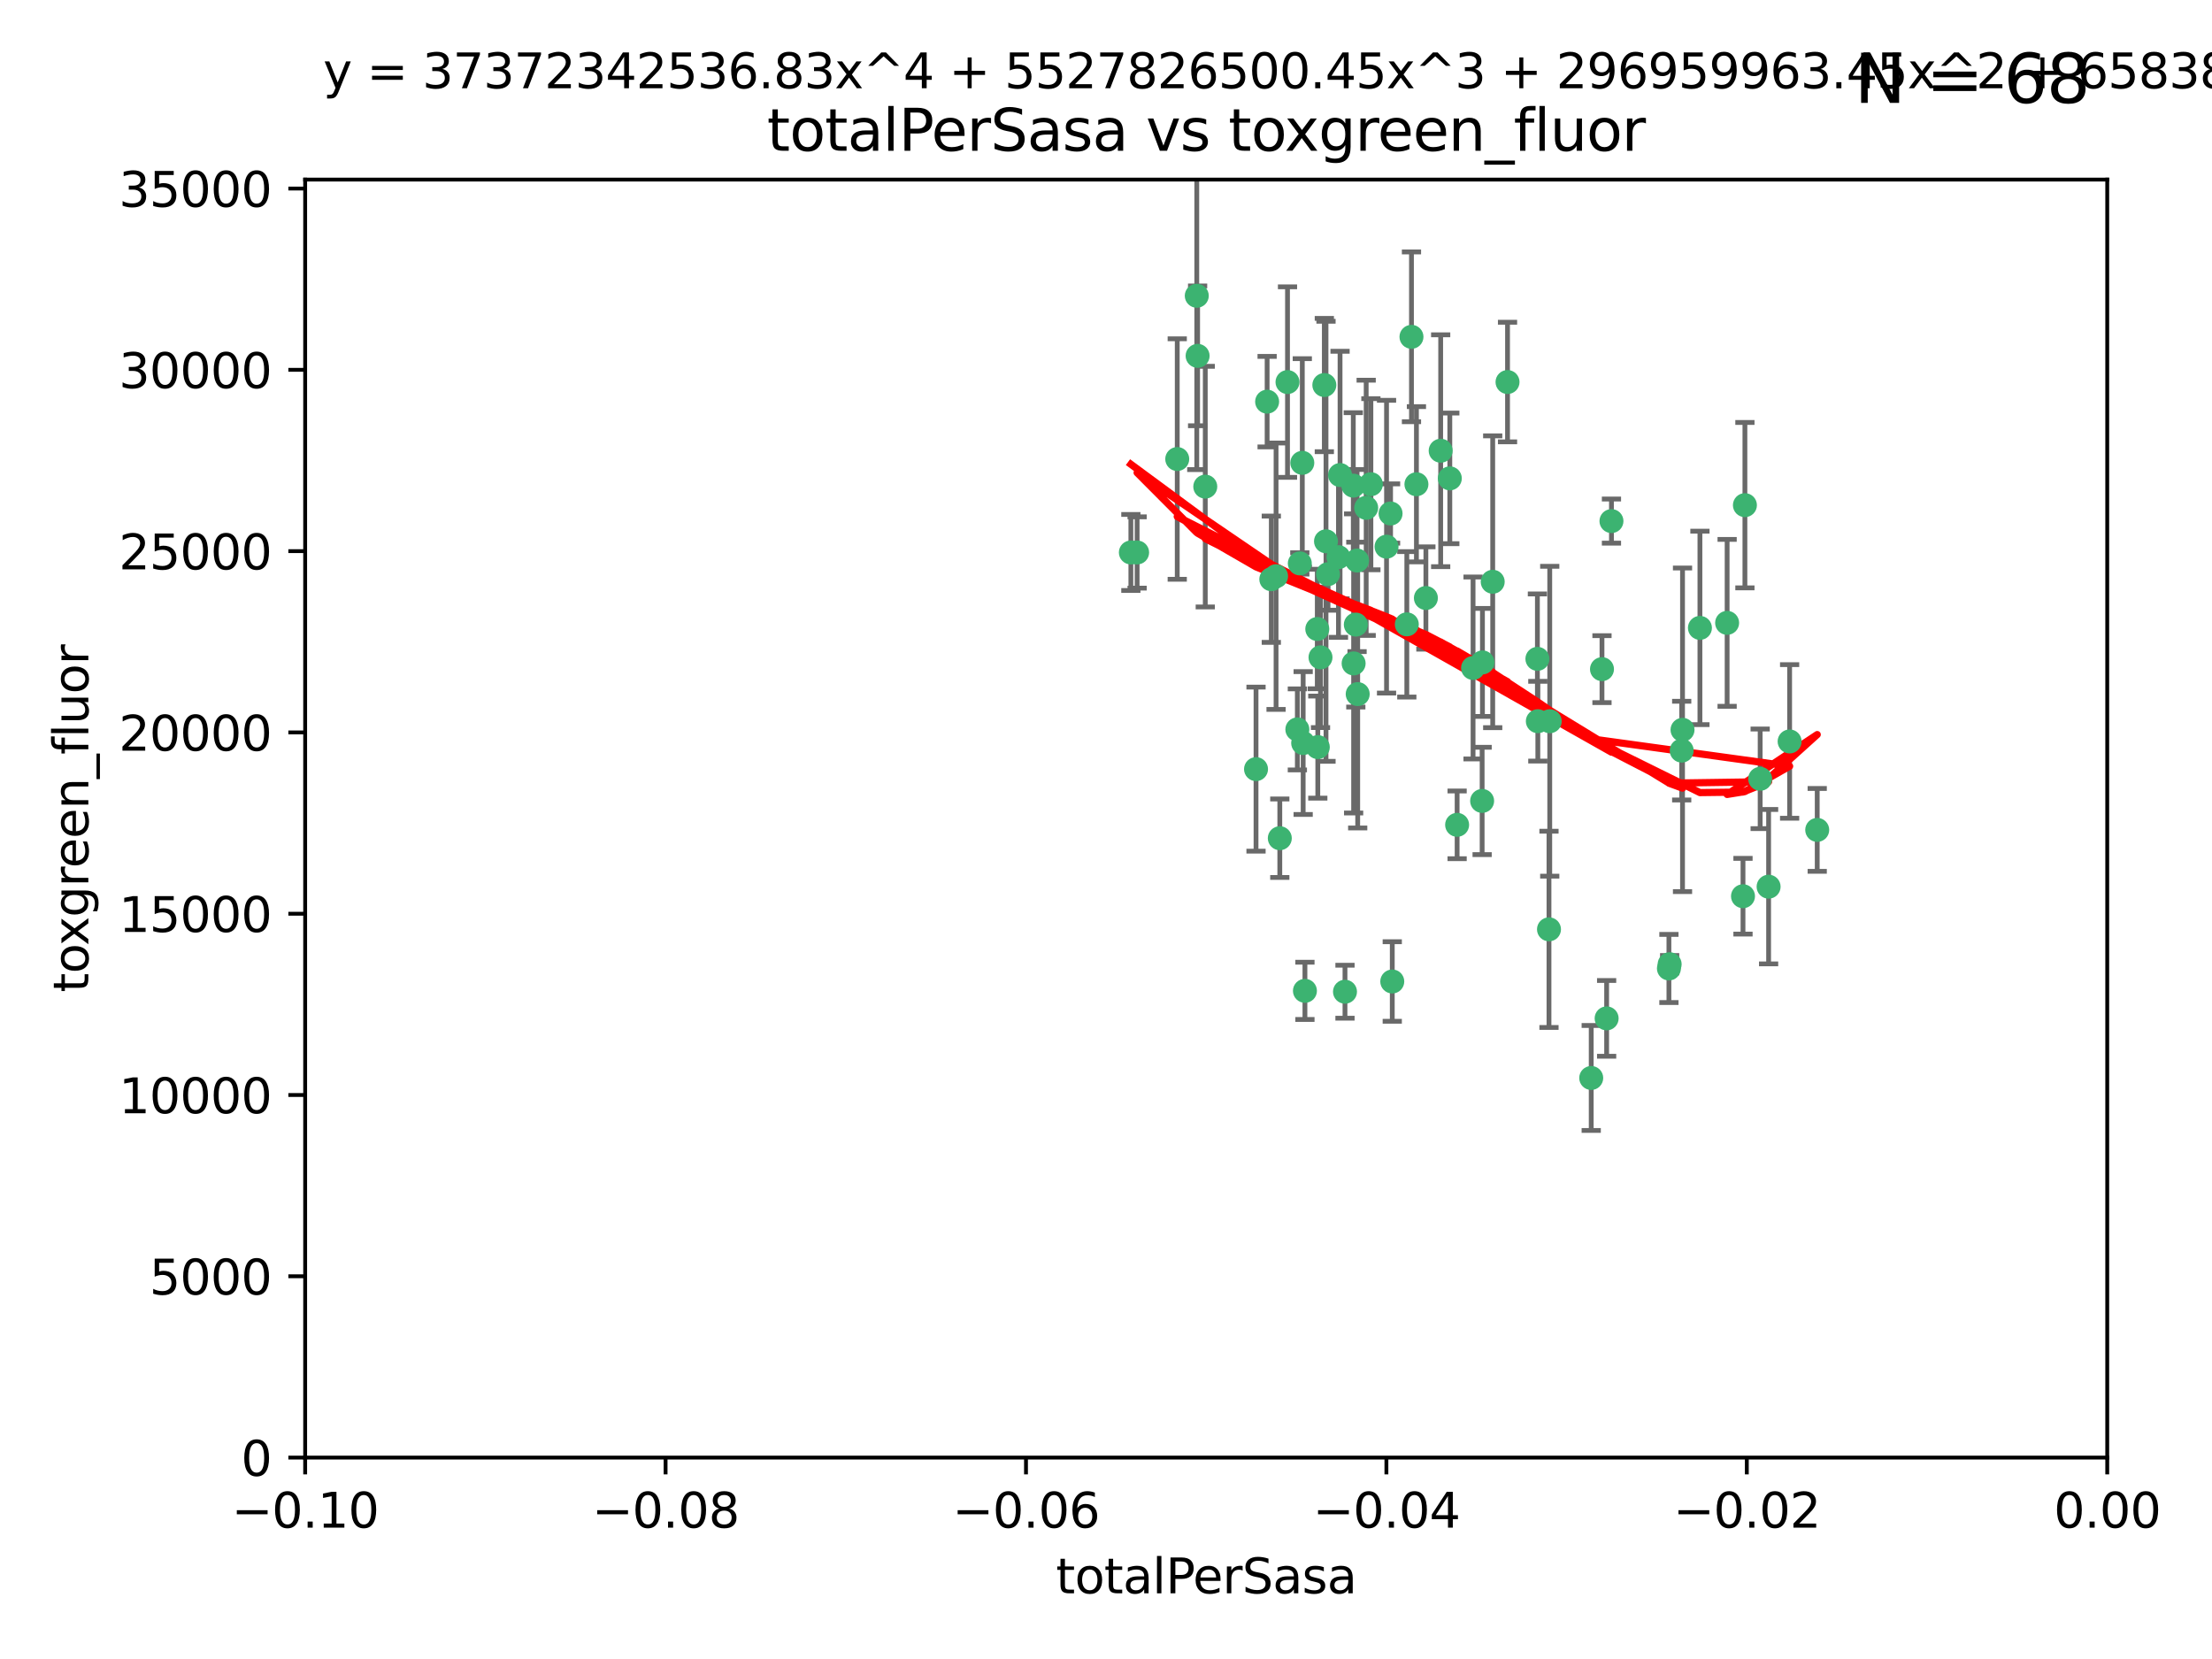 <?xml version="1.0" encoding="utf-8" standalone="no"?>
<!DOCTYPE svg PUBLIC "-//W3C//DTD SVG 1.1//EN"
  "http://www.w3.org/Graphics/SVG/1.1/DTD/svg11.dtd">
<svg xmlns:xlink="http://www.w3.org/1999/xlink" width="460.8pt" height="345.6pt" viewBox="0 0 460.8 345.6" xmlns="http://www.w3.org/2000/svg" version="1.1">
 <defs>
  <style type="text/css">*{stroke-linejoin: round; stroke-linecap: butt}</style>
 </defs>
 <g id="figure_1">
  <g id="patch_1">
   <path d="M 0 345.6 
L 460.8 345.6 
L 460.8 0 
L 0 0 
z
" style="fill: #ffffff"/>
  </g>
  <g id="axes_1">
   <g id="patch_2">
    <path d="M 63.571 303.64 
L 438.975 303.64 
L 438.975 37.411 
L 63.571 37.411 
z
" style="fill: #ffffff"/>
   </g>
   <g id="PathCollection_1">
    <defs>
     <path id="mf0a311189c" d="M 0 1.118 
C 0.297 1.118 0.581 1 0.791 0.791 
C 1 0.581 1.118 0.297 1.118 0 
C 1.118 -0.297 1 -0.581 0.791 -0.791 
C 0.581 -1 0.297 -1.118 0 -1.118 
C -0.297 -1.118 -0.581 -1 -0.791 -0.791 
C -1 -0.581 -1.118 -0.297 -1.118 0 
C -1.118 0.297 -1 0.581 -0.791 0.791 
C -0.581 1 -0.297 1.118 0 1.118 
z
" style="stroke: #3cb371"/>
    </defs>
    <g clip-path="url(#p97289b604b)">
     <use xlink:href="#mf0a311189c" x="235.58" y="115.09" style="fill: #3cb371; stroke: #3cb371"/>
     <use xlink:href="#mf0a311189c" x="268.211" y="79.593" style="fill: #3cb371; stroke: #3cb371"/>
     <use xlink:href="#mf0a311189c" x="251.08" y="101.372" style="fill: #3cb371; stroke: #3cb371"/>
     <use xlink:href="#mf0a311189c" x="275.085" y="136.942" style="fill: #3cb371; stroke: #3cb371"/>
     <use xlink:href="#mf0a311189c" x="264.836" y="120.662" style="fill: #3cb371; stroke: #3cb371"/>
     <use xlink:href="#mf0a311189c" x="282.702" y="116.772" style="fill: #3cb371; stroke: #3cb371"/>
     <use xlink:href="#mf0a311189c" x="271.293" y="96.415" style="fill: #3cb371; stroke: #3cb371"/>
     <use xlink:href="#mf0a311189c" x="236.883" y="115.091" style="fill: #3cb371; stroke: #3cb371"/>
     <use xlink:href="#mf0a311189c" x="249.31" y="61.614" style="fill: #3cb371; stroke: #3cb371"/>
     <use xlink:href="#mf0a311189c" x="263.965" y="83.673" style="fill: #3cb371; stroke: #3cb371"/>
     <use xlink:href="#mf0a311189c" x="274.414" y="131.033" style="fill: #3cb371; stroke: #3cb371"/>
     <use xlink:href="#mf0a311189c" x="275.882" y="80.209" style="fill: #3cb371; stroke: #3cb371"/>
     <use xlink:href="#mf0a311189c" x="281.916" y="101.166" style="fill: #3cb371; stroke: #3cb371"/>
     <use xlink:href="#mf0a311189c" x="249.484" y="74.129" style="fill: #3cb371; stroke: #3cb371"/>
     <use xlink:href="#mf0a311189c" x="261.652" y="160.224" style="fill: #3cb371; stroke: #3cb371"/>
     <use xlink:href="#mf0a311189c" x="270.262" y="151.945" style="fill: #3cb371; stroke: #3cb371"/>
     <use xlink:href="#mf0a311189c" x="276.23" y="112.761" style="fill: #3cb371; stroke: #3cb371"/>
     <use xlink:href="#mf0a311189c" x="276.649" y="119.604" style="fill: #3cb371; stroke: #3cb371"/>
     <use xlink:href="#mf0a311189c" x="282.834" y="144.591" style="fill: #3cb371; stroke: #3cb371"/>
     <use xlink:href="#mf0a311189c" x="285.583" y="100.872" style="fill: #3cb371; stroke: #3cb371"/>
     <use xlink:href="#mf0a311189c" x="278.828" y="116.067" style="fill: #3cb371; stroke: #3cb371"/>
     <use xlink:href="#mf0a311189c" x="245.241" y="95.624" style="fill: #3cb371; stroke: #3cb371"/>
     <use xlink:href="#mf0a311189c" x="271.473" y="154.79" style="fill: #3cb371; stroke: #3cb371"/>
     <use xlink:href="#mf0a311189c" x="295.068" y="100.88" style="fill: #3cb371; stroke: #3cb371"/>
     <use xlink:href="#mf0a311189c" x="284.6" y="105.788" style="fill: #3cb371; stroke: #3cb371"/>
     <use xlink:href="#mf0a311189c" x="282.441" y="130.114" style="fill: #3cb371; stroke: #3cb371"/>
     <use xlink:href="#mf0a311189c" x="266.606" y="174.616" style="fill: #3cb371; stroke: #3cb371"/>
     <use xlink:href="#mf0a311189c" x="288.842" y="113.883" style="fill: #3cb371; stroke: #3cb371"/>
     <use xlink:href="#mf0a311189c" x="281.985" y="138.203" style="fill: #3cb371; stroke: #3cb371"/>
     <use xlink:href="#mf0a311189c" x="289.681" y="106.972" style="fill: #3cb371; stroke: #3cb371"/>
     <use xlink:href="#mf0a311189c" x="280.186" y="206.592" style="fill: #3cb371; stroke: #3cb371"/>
     <use xlink:href="#mf0a311189c" x="297.039" y="124.576" style="fill: #3cb371; stroke: #3cb371"/>
     <use xlink:href="#mf0a311189c" x="302.023" y="99.654" style="fill: #3cb371; stroke: #3cb371"/>
     <use xlink:href="#mf0a311189c" x="279.158" y="98.96" style="fill: #3cb371; stroke: #3cb371"/>
     <use xlink:href="#mf0a311189c" x="335.696" y="108.552" style="fill: #3cb371; stroke: #3cb371"/>
     <use xlink:href="#mf0a311189c" x="293.065" y="130.059" style="fill: #3cb371; stroke: #3cb371"/>
     <use xlink:href="#mf0a311189c" x="314.046" y="79.585" style="fill: #3cb371; stroke: #3cb371"/>
     <use xlink:href="#mf0a311189c" x="274.522" y="155.635" style="fill: #3cb371; stroke: #3cb371"/>
     <use xlink:href="#mf0a311189c" x="290.034" y="204.462" style="fill: #3cb371; stroke: #3cb371"/>
     <use xlink:href="#mf0a311189c" x="271.842" y="206.41" style="fill: #3cb371; stroke: #3cb371"/>
     <use xlink:href="#mf0a311189c" x="265.828" y="120.034" style="fill: #3cb371; stroke: #3cb371"/>
     <use xlink:href="#mf0a311189c" x="300.119" y="93.895" style="fill: #3cb371; stroke: #3cb371"/>
     <use xlink:href="#mf0a311189c" x="306.866" y="139.15" style="fill: #3cb371; stroke: #3cb371"/>
     <use xlink:href="#mf0a311189c" x="270.774" y="117.366" style="fill: #3cb371; stroke: #3cb371"/>
     <use xlink:href="#mf0a311189c" x="310.958" y="121.191" style="fill: #3cb371; stroke: #3cb371"/>
     <use xlink:href="#mf0a311189c" x="294.035" y="70.169" style="fill: #3cb371; stroke: #3cb371"/>
     <use xlink:href="#mf0a311189c" x="308.755" y="166.847" style="fill: #3cb371; stroke: #3cb371"/>
     <use xlink:href="#mf0a311189c" x="320.359" y="150.242" style="fill: #3cb371; stroke: #3cb371"/>
     <use xlink:href="#mf0a311189c" x="333.723" y="139.395" style="fill: #3cb371; stroke: #3cb371"/>
     <use xlink:href="#mf0a311189c" x="320.27" y="137.251" style="fill: #3cb371; stroke: #3cb371"/>
     <use xlink:href="#mf0a311189c" x="308.822" y="137.993" style="fill: #3cb371; stroke: #3cb371"/>
     <use xlink:href="#mf0a311189c" x="303.545" y="171.827" style="fill: #3cb371; stroke: #3cb371"/>
     <use xlink:href="#mf0a311189c" x="322.682" y="193.597" style="fill: #3cb371; stroke: #3cb371"/>
     <use xlink:href="#mf0a311189c" x="322.84" y="150.246" style="fill: #3cb371; stroke: #3cb371"/>
     <use xlink:href="#mf0a311189c" x="347.819" y="200.861" style="fill: #3cb371; stroke: #3cb371"/>
     <use xlink:href="#mf0a311189c" x="350.5" y="152.035" style="fill: #3cb371; stroke: #3cb371"/>
     <use xlink:href="#mf0a311189c" x="334.691" y="212.147" style="fill: #3cb371; stroke: #3cb371"/>
     <use xlink:href="#mf0a311189c" x="350.329" y="156.366" style="fill: #3cb371; stroke: #3cb371"/>
     <use xlink:href="#mf0a311189c" x="347.666" y="201.75" style="fill: #3cb371; stroke: #3cb371"/>
     <use xlink:href="#mf0a311189c" x="368.433" y="184.712" style="fill: #3cb371; stroke: #3cb371"/>
     <use xlink:href="#mf0a311189c" x="363.098" y="186.7" style="fill: #3cb371; stroke: #3cb371"/>
     <use xlink:href="#mf0a311189c" x="354.127" y="130.801" style="fill: #3cb371; stroke: #3cb371"/>
     <use xlink:href="#mf0a311189c" x="331.48" y="224.561" style="fill: #3cb371; stroke: #3cb371"/>
     <use xlink:href="#mf0a311189c" x="372.811" y="154.457" style="fill: #3cb371; stroke: #3cb371"/>
     <use xlink:href="#mf0a311189c" x="363.497" y="105.234" style="fill: #3cb371; stroke: #3cb371"/>
     <use xlink:href="#mf0a311189c" x="359.792" y="129.752" style="fill: #3cb371; stroke: #3cb371"/>
     <use xlink:href="#mf0a311189c" x="378.56" y="172.883" style="fill: #3cb371; stroke: #3cb371"/>
     <use xlink:href="#mf0a311189c" x="366.674" y="162.243" style="fill: #3cb371; stroke: #3cb371"/>
    </g>
   </g>
   <g id="matplotlib.axis_1">
    <g id="xtick_1">
     <g id="line2d_1">
      <defs>
       <path id="m60a8a0ad0c" d="M 0 0 
L 0 3.5 
" style="stroke: #000000; stroke-width: 0.8"/>
      </defs>
      <g>
       <use xlink:href="#m60a8a0ad0c" x="63.571" y="303.64" style="stroke: #000000; stroke-width: 0.8"/>
      </g>
     </g>
     <g id="text_1">
      <!-- −0.10 -->
      <g transform="translate(48.249 318.238)scale(0.1 -0.1)">
       <defs>
        <path id="DejaVuSans-2212" d="M 678 2272 
L 4684 2272 
L 4684 1741 
L 678 1741 
L 678 2272 
z
" transform="scale(0.016)"/>
        <path id="DejaVuSans-30" d="M 2034 4250 
Q 1547 4250 1301 3770 
Q 1056 3291 1056 2328 
Q 1056 1369 1301 889 
Q 1547 409 2034 409 
Q 2525 409 2770 889 
Q 3016 1369 3016 2328 
Q 3016 3291 2770 3770 
Q 2525 4250 2034 4250 
z
M 2034 4750 
Q 2819 4750 3233 4129 
Q 3647 3509 3647 2328 
Q 3647 1150 3233 529 
Q 2819 -91 2034 -91 
Q 1250 -91 836 529 
Q 422 1150 422 2328 
Q 422 3509 836 4129 
Q 1250 4750 2034 4750 
z
" transform="scale(0.016)"/>
        <path id="DejaVuSans-2e" d="M 684 794 
L 1344 794 
L 1344 0 
L 684 0 
L 684 794 
z
" transform="scale(0.016)"/>
        <path id="DejaVuSans-31" d="M 794 531 
L 1825 531 
L 1825 4091 
L 703 3866 
L 703 4441 
L 1819 4666 
L 2450 4666 
L 2450 531 
L 3481 531 
L 3481 0 
L 794 0 
L 794 531 
z
" transform="scale(0.016)"/>
       </defs>
       <use xlink:href="#DejaVuSans-2212"/>
       <use xlink:href="#DejaVuSans-30" x="83.789"/>
       <use xlink:href="#DejaVuSans-2e" x="147.412"/>
       <use xlink:href="#DejaVuSans-31" x="179.199"/>
       <use xlink:href="#DejaVuSans-30" x="242.822"/>
      </g>
     </g>
    </g>
    <g id="xtick_2">
     <g id="line2d_2">
      <g>
       <use xlink:href="#m60a8a0ad0c" x="138.652" y="303.64" style="stroke: #000000; stroke-width: 0.8"/>
      </g>
     </g>
     <g id="text_2">
      <!-- −0.08 -->
      <g transform="translate(123.329 318.238)scale(0.1 -0.1)">
       <defs>
        <path id="DejaVuSans-38" d="M 2034 2216 
Q 1584 2216 1326 1975 
Q 1069 1734 1069 1313 
Q 1069 891 1326 650 
Q 1584 409 2034 409 
Q 2484 409 2743 651 
Q 3003 894 3003 1313 
Q 3003 1734 2745 1975 
Q 2488 2216 2034 2216 
z
M 1403 2484 
Q 997 2584 770 2862 
Q 544 3141 544 3541 
Q 544 4100 942 4425 
Q 1341 4750 2034 4750 
Q 2731 4750 3128 4425 
Q 3525 4100 3525 3541 
Q 3525 3141 3298 2862 
Q 3072 2584 2669 2484 
Q 3125 2378 3379 2068 
Q 3634 1759 3634 1313 
Q 3634 634 3220 271 
Q 2806 -91 2034 -91 
Q 1263 -91 848 271 
Q 434 634 434 1313 
Q 434 1759 690 2068 
Q 947 2378 1403 2484 
z
M 1172 3481 
Q 1172 3119 1398 2916 
Q 1625 2713 2034 2713 
Q 2441 2713 2670 2916 
Q 2900 3119 2900 3481 
Q 2900 3844 2670 4047 
Q 2441 4250 2034 4250 
Q 1625 4250 1398 4047 
Q 1172 3844 1172 3481 
z
" transform="scale(0.016)"/>
       </defs>
       <use xlink:href="#DejaVuSans-2212"/>
       <use xlink:href="#DejaVuSans-30" x="83.789"/>
       <use xlink:href="#DejaVuSans-2e" x="147.412"/>
       <use xlink:href="#DejaVuSans-30" x="179.199"/>
       <use xlink:href="#DejaVuSans-38" x="242.822"/>
      </g>
     </g>
    </g>
    <g id="xtick_3">
     <g id="line2d_3">
      <g>
       <use xlink:href="#m60a8a0ad0c" x="213.733" y="303.64" style="stroke: #000000; stroke-width: 0.8"/>
      </g>
     </g>
     <g id="text_3">
      <!-- −0.06 -->
      <g transform="translate(198.41 318.238)scale(0.1 -0.1)">
       <defs>
        <path id="DejaVuSans-36" d="M 2113 2584 
Q 1688 2584 1439 2293 
Q 1191 2003 1191 1497 
Q 1191 994 1439 701 
Q 1688 409 2113 409 
Q 2538 409 2786 701 
Q 3034 994 3034 1497 
Q 3034 2003 2786 2293 
Q 2538 2584 2113 2584 
z
M 3366 4563 
L 3366 3988 
Q 3128 4100 2886 4159 
Q 2644 4219 2406 4219 
Q 1781 4219 1451 3797 
Q 1122 3375 1075 2522 
Q 1259 2794 1537 2939 
Q 1816 3084 2150 3084 
Q 2853 3084 3261 2657 
Q 3669 2231 3669 1497 
Q 3669 778 3244 343 
Q 2819 -91 2113 -91 
Q 1303 -91 875 529 
Q 447 1150 447 2328 
Q 447 3434 972 4092 
Q 1497 4750 2381 4750 
Q 2619 4750 2861 4703 
Q 3103 4656 3366 4563 
z
" transform="scale(0.016)"/>
       </defs>
       <use xlink:href="#DejaVuSans-2212"/>
       <use xlink:href="#DejaVuSans-30" x="83.789"/>
       <use xlink:href="#DejaVuSans-2e" x="147.412"/>
       <use xlink:href="#DejaVuSans-30" x="179.199"/>
       <use xlink:href="#DejaVuSans-36" x="242.822"/>
      </g>
     </g>
    </g>
    <g id="xtick_4">
     <g id="line2d_4">
      <g>
       <use xlink:href="#m60a8a0ad0c" x="288.813" y="303.64" style="stroke: #000000; stroke-width: 0.8"/>
      </g>
     </g>
     <g id="text_4">
      <!-- −0.04 -->
      <g transform="translate(273.491 318.238)scale(0.1 -0.1)">
       <defs>
        <path id="DejaVuSans-34" d="M 2419 4116 
L 825 1625 
L 2419 1625 
L 2419 4116 
z
M 2253 4666 
L 3047 4666 
L 3047 1625 
L 3713 1625 
L 3713 1100 
L 3047 1100 
L 3047 0 
L 2419 0 
L 2419 1100 
L 313 1100 
L 313 1709 
L 2253 4666 
z
" transform="scale(0.016)"/>
       </defs>
       <use xlink:href="#DejaVuSans-2212"/>
       <use xlink:href="#DejaVuSans-30" x="83.789"/>
       <use xlink:href="#DejaVuSans-2e" x="147.412"/>
       <use xlink:href="#DejaVuSans-30" x="179.199"/>
       <use xlink:href="#DejaVuSans-34" x="242.822"/>
      </g>
     </g>
    </g>
    <g id="xtick_5">
     <g id="line2d_5">
      <g>
       <use xlink:href="#m60a8a0ad0c" x="363.894" y="303.64" style="stroke: #000000; stroke-width: 0.8"/>
      </g>
     </g>
     <g id="text_5">
      <!-- −0.02 -->
      <g transform="translate(348.572 318.238)scale(0.1 -0.1)">
       <defs>
        <path id="DejaVuSans-32" d="M 1228 531 
L 3431 531 
L 3431 0 
L 469 0 
L 469 531 
Q 828 903 1448 1529 
Q 2069 2156 2228 2338 
Q 2531 2678 2651 2914 
Q 2772 3150 2772 3378 
Q 2772 3750 2511 3984 
Q 2250 4219 1831 4219 
Q 1534 4219 1204 4116 
Q 875 4013 500 3803 
L 500 4441 
Q 881 4594 1212 4672 
Q 1544 4750 1819 4750 
Q 2544 4750 2975 4387 
Q 3406 4025 3406 3419 
Q 3406 3131 3298 2873 
Q 3191 2616 2906 2266 
Q 2828 2175 2409 1742 
Q 1991 1309 1228 531 
z
" transform="scale(0.016)"/>
       </defs>
       <use xlink:href="#DejaVuSans-2212"/>
       <use xlink:href="#DejaVuSans-30" x="83.789"/>
       <use xlink:href="#DejaVuSans-2e" x="147.412"/>
       <use xlink:href="#DejaVuSans-30" x="179.199"/>
       <use xlink:href="#DejaVuSans-32" x="242.822"/>
      </g>
     </g>
    </g>
    <g id="xtick_6">
     <g id="line2d_6">
      <g>
       <use xlink:href="#m60a8a0ad0c" x="438.975" y="303.64" style="stroke: #000000; stroke-width: 0.8"/>
      </g>
     </g>
     <g id="text_6">
      <!-- 0.00 -->
      <g transform="translate(427.842 318.238)scale(0.1 -0.1)">
       <use xlink:href="#DejaVuSans-30"/>
       <use xlink:href="#DejaVuSans-2e" x="63.623"/>
       <use xlink:href="#DejaVuSans-30" x="95.41"/>
       <use xlink:href="#DejaVuSans-30" x="159.033"/>
      </g>
     </g>
    </g>
    <g id="text_7">
     <!-- totalPerSasa -->
     <g transform="translate(219.968 331.917)scale(0.1 -0.1)">
      <defs>
       <path id="DejaVuSans-74" d="M 1172 4494 
L 1172 3500 
L 2356 3500 
L 2356 3053 
L 1172 3053 
L 1172 1153 
Q 1172 725 1289 603 
Q 1406 481 1766 481 
L 2356 481 
L 2356 0 
L 1766 0 
Q 1100 0 847 248 
Q 594 497 594 1153 
L 594 3053 
L 172 3053 
L 172 3500 
L 594 3500 
L 594 4494 
L 1172 4494 
z
" transform="scale(0.016)"/>
       <path id="DejaVuSans-6f" d="M 1959 3097 
Q 1497 3097 1228 2736 
Q 959 2375 959 1747 
Q 959 1119 1226 758 
Q 1494 397 1959 397 
Q 2419 397 2687 759 
Q 2956 1122 2956 1747 
Q 2956 2369 2687 2733 
Q 2419 3097 1959 3097 
z
M 1959 3584 
Q 2709 3584 3137 3096 
Q 3566 2609 3566 1747 
Q 3566 888 3137 398 
Q 2709 -91 1959 -91 
Q 1206 -91 779 398 
Q 353 888 353 1747 
Q 353 2609 779 3096 
Q 1206 3584 1959 3584 
z
" transform="scale(0.016)"/>
       <path id="DejaVuSans-61" d="M 2194 1759 
Q 1497 1759 1228 1600 
Q 959 1441 959 1056 
Q 959 750 1161 570 
Q 1363 391 1709 391 
Q 2188 391 2477 730 
Q 2766 1069 2766 1631 
L 2766 1759 
L 2194 1759 
z
M 3341 1997 
L 3341 0 
L 2766 0 
L 2766 531 
Q 2569 213 2275 61 
Q 1981 -91 1556 -91 
Q 1019 -91 701 211 
Q 384 513 384 1019 
Q 384 1609 779 1909 
Q 1175 2209 1959 2209 
L 2766 2209 
L 2766 2266 
Q 2766 2663 2505 2880 
Q 2244 3097 1772 3097 
Q 1472 3097 1187 3025 
Q 903 2953 641 2809 
L 641 3341 
Q 956 3463 1253 3523 
Q 1550 3584 1831 3584 
Q 2591 3584 2966 3190 
Q 3341 2797 3341 1997 
z
" transform="scale(0.016)"/>
       <path id="DejaVuSans-6c" d="M 603 4863 
L 1178 4863 
L 1178 0 
L 603 0 
L 603 4863 
z
" transform="scale(0.016)"/>
       <path id="DejaVuSans-50" d="M 1259 4147 
L 1259 2394 
L 2053 2394 
Q 2494 2394 2734 2622 
Q 2975 2850 2975 3272 
Q 2975 3691 2734 3919 
Q 2494 4147 2053 4147 
L 1259 4147 
z
M 628 4666 
L 2053 4666 
Q 2838 4666 3239 4311 
Q 3641 3956 3641 3272 
Q 3641 2581 3239 2228 
Q 2838 1875 2053 1875 
L 1259 1875 
L 1259 0 
L 628 0 
L 628 4666 
z
" transform="scale(0.016)"/>
       <path id="DejaVuSans-65" d="M 3597 1894 
L 3597 1613 
L 953 1613 
Q 991 1019 1311 708 
Q 1631 397 2203 397 
Q 2534 397 2845 478 
Q 3156 559 3463 722 
L 3463 178 
Q 3153 47 2828 -22 
Q 2503 -91 2169 -91 
Q 1331 -91 842 396 
Q 353 884 353 1716 
Q 353 2575 817 3079 
Q 1281 3584 2069 3584 
Q 2775 3584 3186 3129 
Q 3597 2675 3597 1894 
z
M 3022 2063 
Q 3016 2534 2758 2815 
Q 2500 3097 2075 3097 
Q 1594 3097 1305 2825 
Q 1016 2553 972 2059 
L 3022 2063 
z
" transform="scale(0.016)"/>
       <path id="DejaVuSans-72" d="M 2631 2963 
Q 2534 3019 2420 3045 
Q 2306 3072 2169 3072 
Q 1681 3072 1420 2755 
Q 1159 2438 1159 1844 
L 1159 0 
L 581 0 
L 581 3500 
L 1159 3500 
L 1159 2956 
Q 1341 3275 1631 3429 
Q 1922 3584 2338 3584 
Q 2397 3584 2469 3576 
Q 2541 3569 2628 3553 
L 2631 2963 
z
" transform="scale(0.016)"/>
       <path id="DejaVuSans-53" d="M 3425 4513 
L 3425 3897 
Q 3066 4069 2747 4153 
Q 2428 4238 2131 4238 
Q 1616 4238 1336 4038 
Q 1056 3838 1056 3469 
Q 1056 3159 1242 3001 
Q 1428 2844 1947 2747 
L 2328 2669 
Q 3034 2534 3370 2195 
Q 3706 1856 3706 1288 
Q 3706 609 3251 259 
Q 2797 -91 1919 -91 
Q 1588 -91 1214 -16 
Q 841 59 441 206 
L 441 856 
Q 825 641 1194 531 
Q 1563 422 1919 422 
Q 2459 422 2753 634 
Q 3047 847 3047 1241 
Q 3047 1584 2836 1778 
Q 2625 1972 2144 2069 
L 1759 2144 
Q 1053 2284 737 2584 
Q 422 2884 422 3419 
Q 422 4038 858 4394 
Q 1294 4750 2059 4750 
Q 2388 4750 2728 4690 
Q 3069 4631 3425 4513 
z
" transform="scale(0.016)"/>
       <path id="DejaVuSans-73" d="M 2834 3397 
L 2834 2853 
Q 2591 2978 2328 3040 
Q 2066 3103 1784 3103 
Q 1356 3103 1142 2972 
Q 928 2841 928 2578 
Q 928 2378 1081 2264 
Q 1234 2150 1697 2047 
L 1894 2003 
Q 2506 1872 2764 1633 
Q 3022 1394 3022 966 
Q 3022 478 2636 193 
Q 2250 -91 1575 -91 
Q 1294 -91 989 -36 
Q 684 19 347 128 
L 347 722 
Q 666 556 975 473 
Q 1284 391 1588 391 
Q 1994 391 2212 530 
Q 2431 669 2431 922 
Q 2431 1156 2273 1281 
Q 2116 1406 1581 1522 
L 1381 1569 
Q 847 1681 609 1914 
Q 372 2147 372 2553 
Q 372 3047 722 3315 
Q 1072 3584 1716 3584 
Q 2034 3584 2315 3537 
Q 2597 3491 2834 3397 
z
" transform="scale(0.016)"/>
      </defs>
      <use xlink:href="#DejaVuSans-74"/>
      <use xlink:href="#DejaVuSans-6f" x="39.209"/>
      <use xlink:href="#DejaVuSans-74" x="100.391"/>
      <use xlink:href="#DejaVuSans-61" x="139.6"/>
      <use xlink:href="#DejaVuSans-6c" x="200.879"/>
      <use xlink:href="#DejaVuSans-50" x="228.662"/>
      <use xlink:href="#DejaVuSans-65" x="285.34"/>
      <use xlink:href="#DejaVuSans-72" x="346.863"/>
      <use xlink:href="#DejaVuSans-53" x="387.977"/>
      <use xlink:href="#DejaVuSans-61" x="451.453"/>
      <use xlink:href="#DejaVuSans-73" x="512.732"/>
      <use xlink:href="#DejaVuSans-61" x="564.832"/>
     </g>
    </g>
   </g>
   <g id="matplotlib.axis_2">
    <g id="ytick_1">
     <g id="line2d_7">
      <defs>
       <path id="m8fa89be63d" d="M 0 0 
L -3.5 0 
" style="stroke: #000000; stroke-width: 0.8"/>
      </defs>
      <g>
       <use xlink:href="#m8fa89be63d" x="63.571" y="303.64" style="stroke: #000000; stroke-width: 0.8"/>
      </g>
     </g>
     <g id="text_8">
      <!-- 0 -->
      <g transform="translate(50.209 307.439)scale(0.1 -0.1)">
       <use xlink:href="#DejaVuSans-30"/>
      </g>
     </g>
    </g>
    <g id="ytick_2">
     <g id="line2d_8">
      <g>
       <use xlink:href="#m8fa89be63d" x="63.571" y="265.874" style="stroke: #000000; stroke-width: 0.8"/>
      </g>
     </g>
     <g id="text_9">
      <!-- 5000 -->
      <g transform="translate(31.121 269.673)scale(0.1 -0.1)">
       <defs>
        <path id="DejaVuSans-35" d="M 691 4666 
L 3169 4666 
L 3169 4134 
L 1269 4134 
L 1269 2991 
Q 1406 3038 1543 3061 
Q 1681 3084 1819 3084 
Q 2600 3084 3056 2656 
Q 3513 2228 3513 1497 
Q 3513 744 3044 326 
Q 2575 -91 1722 -91 
Q 1428 -91 1123 -41 
Q 819 9 494 109 
L 494 744 
Q 775 591 1075 516 
Q 1375 441 1709 441 
Q 2250 441 2565 725 
Q 2881 1009 2881 1497 
Q 2881 1984 2565 2268 
Q 2250 2553 1709 2553 
Q 1456 2553 1204 2497 
Q 953 2441 691 2322 
L 691 4666 
z
" transform="scale(0.016)"/>
       </defs>
       <use xlink:href="#DejaVuSans-35"/>
       <use xlink:href="#DejaVuSans-30" x="63.623"/>
       <use xlink:href="#DejaVuSans-30" x="127.246"/>
       <use xlink:href="#DejaVuSans-30" x="190.869"/>
      </g>
     </g>
    </g>
    <g id="ytick_3">
     <g id="line2d_9">
      <g>
       <use xlink:href="#m8fa89be63d" x="63.571" y="228.108" style="stroke: #000000; stroke-width: 0.8"/>
      </g>
     </g>
     <g id="text_10">
      <!-- 10000 -->
      <g transform="translate(24.759 231.907)scale(0.1 -0.1)">
       <use xlink:href="#DejaVuSans-31"/>
       <use xlink:href="#DejaVuSans-30" x="63.623"/>
       <use xlink:href="#DejaVuSans-30" x="127.246"/>
       <use xlink:href="#DejaVuSans-30" x="190.869"/>
       <use xlink:href="#DejaVuSans-30" x="254.492"/>
      </g>
     </g>
    </g>
    <g id="ytick_4">
     <g id="line2d_10">
      <g>
       <use xlink:href="#m8fa89be63d" x="63.571" y="190.342" style="stroke: #000000; stroke-width: 0.8"/>
      </g>
     </g>
     <g id="text_11">
      <!-- 15000 -->
      <g transform="translate(24.759 194.141)scale(0.1 -0.1)">
       <use xlink:href="#DejaVuSans-31"/>
       <use xlink:href="#DejaVuSans-35" x="63.623"/>
       <use xlink:href="#DejaVuSans-30" x="127.246"/>
       <use xlink:href="#DejaVuSans-30" x="190.869"/>
       <use xlink:href="#DejaVuSans-30" x="254.492"/>
      </g>
     </g>
    </g>
    <g id="ytick_5">
     <g id="line2d_11">
      <g>
       <use xlink:href="#m8fa89be63d" x="63.571" y="152.576" style="stroke: #000000; stroke-width: 0.8"/>
      </g>
     </g>
     <g id="text_12">
      <!-- 20000 -->
      <g transform="translate(24.759 156.375)scale(0.1 -0.1)">
       <use xlink:href="#DejaVuSans-32"/>
       <use xlink:href="#DejaVuSans-30" x="63.623"/>
       <use xlink:href="#DejaVuSans-30" x="127.246"/>
       <use xlink:href="#DejaVuSans-30" x="190.869"/>
       <use xlink:href="#DejaVuSans-30" x="254.492"/>
      </g>
     </g>
    </g>
    <g id="ytick_6">
     <g id="line2d_12">
      <g>
       <use xlink:href="#m8fa89be63d" x="63.571" y="114.81" style="stroke: #000000; stroke-width: 0.8"/>
      </g>
     </g>
     <g id="text_13">
      <!-- 25000 -->
      <g transform="translate(24.759 118.609)scale(0.1 -0.1)">
       <use xlink:href="#DejaVuSans-32"/>
       <use xlink:href="#DejaVuSans-35" x="63.623"/>
       <use xlink:href="#DejaVuSans-30" x="127.246"/>
       <use xlink:href="#DejaVuSans-30" x="190.869"/>
       <use xlink:href="#DejaVuSans-30" x="254.492"/>
      </g>
     </g>
    </g>
    <g id="ytick_7">
     <g id="line2d_13">
      <g>
       <use xlink:href="#m8fa89be63d" x="63.571" y="77.044" style="stroke: #000000; stroke-width: 0.8"/>
      </g>
     </g>
     <g id="text_14">
      <!-- 30000 -->
      <g transform="translate(24.759 80.844)scale(0.1 -0.1)">
       <defs>
        <path id="DejaVuSans-33" d="M 2597 2516 
Q 3050 2419 3304 2112 
Q 3559 1806 3559 1356 
Q 3559 666 3084 287 
Q 2609 -91 1734 -91 
Q 1441 -91 1130 -33 
Q 819 25 488 141 
L 488 750 
Q 750 597 1062 519 
Q 1375 441 1716 441 
Q 2309 441 2620 675 
Q 2931 909 2931 1356 
Q 2931 1769 2642 2001 
Q 2353 2234 1838 2234 
L 1294 2234 
L 1294 2753 
L 1863 2753 
Q 2328 2753 2575 2939 
Q 2822 3125 2822 3475 
Q 2822 3834 2567 4026 
Q 2313 4219 1838 4219 
Q 1578 4219 1281 4162 
Q 984 4106 628 3988 
L 628 4550 
Q 988 4650 1302 4700 
Q 1616 4750 1894 4750 
Q 2613 4750 3031 4423 
Q 3450 4097 3450 3541 
Q 3450 3153 3228 2886 
Q 3006 2619 2597 2516 
z
" transform="scale(0.016)"/>
       </defs>
       <use xlink:href="#DejaVuSans-33"/>
       <use xlink:href="#DejaVuSans-30" x="63.623"/>
       <use xlink:href="#DejaVuSans-30" x="127.246"/>
       <use xlink:href="#DejaVuSans-30" x="190.869"/>
       <use xlink:href="#DejaVuSans-30" x="254.492"/>
      </g>
     </g>
    </g>
    <g id="ytick_8">
     <g id="line2d_14">
      <g>
       <use xlink:href="#m8fa89be63d" x="63.571" y="39.278" style="stroke: #000000; stroke-width: 0.8"/>
      </g>
     </g>
     <g id="text_15">
      <!-- 35000 -->
      <g transform="translate(24.759 43.078)scale(0.1 -0.1)">
       <use xlink:href="#DejaVuSans-33"/>
       <use xlink:href="#DejaVuSans-35" x="63.623"/>
       <use xlink:href="#DejaVuSans-30" x="127.246"/>
       <use xlink:href="#DejaVuSans-30" x="190.869"/>
       <use xlink:href="#DejaVuSans-30" x="254.492"/>
      </g>
     </g>
    </g>
    <g id="text_16">
     <!-- toxgreen_fluor -->
     <g transform="translate(18.401 206.72)rotate(-90)scale(0.1 -0.1)">
      <defs>
       <path id="DejaVuSans-78" d="M 3513 3500 
L 2247 1797 
L 3578 0 
L 2900 0 
L 1881 1375 
L 863 0 
L 184 0 
L 1544 1831 
L 300 3500 
L 978 3500 
L 1906 2253 
L 2834 3500 
L 3513 3500 
z
" transform="scale(0.016)"/>
       <path id="DejaVuSans-67" d="M 2906 1791 
Q 2906 2416 2648 2759 
Q 2391 3103 1925 3103 
Q 1463 3103 1205 2759 
Q 947 2416 947 1791 
Q 947 1169 1205 825 
Q 1463 481 1925 481 
Q 2391 481 2648 825 
Q 2906 1169 2906 1791 
z
M 3481 434 
Q 3481 -459 3084 -895 
Q 2688 -1331 1869 -1331 
Q 1566 -1331 1297 -1286 
Q 1028 -1241 775 -1147 
L 775 -588 
Q 1028 -725 1275 -790 
Q 1522 -856 1778 -856 
Q 2344 -856 2625 -561 
Q 2906 -266 2906 331 
L 2906 616 
Q 2728 306 2450 153 
Q 2172 0 1784 0 
Q 1141 0 747 490 
Q 353 981 353 1791 
Q 353 2603 747 3093 
Q 1141 3584 1784 3584 
Q 2172 3584 2450 3431 
Q 2728 3278 2906 2969 
L 2906 3500 
L 3481 3500 
L 3481 434 
z
" transform="scale(0.016)"/>
       <path id="DejaVuSans-6e" d="M 3513 2113 
L 3513 0 
L 2938 0 
L 2938 2094 
Q 2938 2591 2744 2837 
Q 2550 3084 2163 3084 
Q 1697 3084 1428 2787 
Q 1159 2491 1159 1978 
L 1159 0 
L 581 0 
L 581 3500 
L 1159 3500 
L 1159 2956 
Q 1366 3272 1645 3428 
Q 1925 3584 2291 3584 
Q 2894 3584 3203 3211 
Q 3513 2838 3513 2113 
z
" transform="scale(0.016)"/>
       <path id="DejaVuSans-5f" d="M 3263 -1063 
L 3263 -1509 
L -63 -1509 
L -63 -1063 
L 3263 -1063 
z
" transform="scale(0.016)"/>
       <path id="DejaVuSans-66" d="M 2375 4863 
L 2375 4384 
L 1825 4384 
Q 1516 4384 1395 4259 
Q 1275 4134 1275 3809 
L 1275 3500 
L 2222 3500 
L 2222 3053 
L 1275 3053 
L 1275 0 
L 697 0 
L 697 3053 
L 147 3053 
L 147 3500 
L 697 3500 
L 697 3744 
Q 697 4328 969 4595 
Q 1241 4863 1831 4863 
L 2375 4863 
z
" transform="scale(0.016)"/>
       <path id="DejaVuSans-75" d="M 544 1381 
L 544 3500 
L 1119 3500 
L 1119 1403 
Q 1119 906 1312 657 
Q 1506 409 1894 409 
Q 2359 409 2629 706 
Q 2900 1003 2900 1516 
L 2900 3500 
L 3475 3500 
L 3475 0 
L 2900 0 
L 2900 538 
Q 2691 219 2414 64 
Q 2138 -91 1772 -91 
Q 1169 -91 856 284 
Q 544 659 544 1381 
z
M 1991 3584 
L 1991 3584 
z
" transform="scale(0.016)"/>
      </defs>
      <use xlink:href="#DejaVuSans-74"/>
      <use xlink:href="#DejaVuSans-6f" x="39.209"/>
      <use xlink:href="#DejaVuSans-78" x="97.266"/>
      <use xlink:href="#DejaVuSans-67" x="156.445"/>
      <use xlink:href="#DejaVuSans-72" x="219.922"/>
      <use xlink:href="#DejaVuSans-65" x="258.785"/>
      <use xlink:href="#DejaVuSans-65" x="320.309"/>
      <use xlink:href="#DejaVuSans-6e" x="381.832"/>
      <use xlink:href="#DejaVuSans-5f" x="445.211"/>
      <use xlink:href="#DejaVuSans-66" x="495.211"/>
      <use xlink:href="#DejaVuSans-6c" x="530.416"/>
      <use xlink:href="#DejaVuSans-75" x="558.199"/>
      <use xlink:href="#DejaVuSans-6f" x="621.578"/>
      <use xlink:href="#DejaVuSans-72" x="682.76"/>
     </g>
    </g>
   </g>
   <g id="LineCollection_1">
    <path d="M 235.58 123.008 
L 235.58 107.171 
" clip-path="url(#p97289b604b)" style="fill: none; stroke: #696969"/>
    <path d="M 268.211 99.437 
L 268.211 59.75 
" clip-path="url(#p97289b604b)" style="fill: none; stroke: #696969"/>
    <path d="M 251.08 126.436 
L 251.08 76.309 
" clip-path="url(#p97289b604b)" style="fill: none; stroke: #696969"/>
    <path d="M 275.085 151.57 
L 275.085 122.315 
" clip-path="url(#p97289b604b)" style="fill: none; stroke: #696969"/>
    <path d="M 264.836 133.818 
L 264.836 107.506 
" clip-path="url(#p97289b604b)" style="fill: none; stroke: #696969"/>
    <path d="M 282.702 135.741 
L 282.702 97.804 
" clip-path="url(#p97289b604b)" style="fill: none; stroke: #696969"/>
    <path d="M 271.293 118.115 
L 271.293 74.714 
" clip-path="url(#p97289b604b)" style="fill: none; stroke: #696969"/>
    <path d="M 236.883 122.516 
L 236.883 107.666 
" clip-path="url(#p97289b604b)" style="fill: none; stroke: #696969"/>
    <path d="M 249.31 97.825 
L 249.31 25.402 
" clip-path="url(#p97289b604b)" style="fill: none; stroke: #696969"/>
    <path d="M 263.965 93.1 
L 263.965 74.246 
" clip-path="url(#p97289b604b)" style="fill: none; stroke: #696969"/>
    <path d="M 274.414 143.479 
L 274.414 118.586 
" clip-path="url(#p97289b604b)" style="fill: none; stroke: #696969"/>
    <path d="M 275.882 94.094 
L 275.882 66.324 
" clip-path="url(#p97289b604b)" style="fill: none; stroke: #696969"/>
    <path d="M 281.916 116.358 
L 281.916 85.973 
" clip-path="url(#p97289b604b)" style="fill: none; stroke: #696969"/>
    <path d="M 249.484 88.692 
L 249.484 59.566 
" clip-path="url(#p97289b604b)" style="fill: none; stroke: #696969"/>
    <path d="M 261.652 177.314 
L 261.652 143.135 
" clip-path="url(#p97289b604b)" style="fill: none; stroke: #696969"/>
    <path d="M 270.262 160.385 
L 270.262 143.505 
" clip-path="url(#p97289b604b)" style="fill: none; stroke: #696969"/>
    <path d="M 276.23 158.597 
L 276.23 66.926 
" clip-path="url(#p97289b604b)" style="fill: none; stroke: #696969"/>
    <path d="M 276.649 127.118 
L 276.649 112.09 
" clip-path="url(#p97289b604b)" style="fill: none; stroke: #696969"/>
    <path d="M 282.834 172.484 
L 282.834 116.697 
" clip-path="url(#p97289b604b)" style="fill: none; stroke: #696969"/>
    <path d="M 285.583 118.692 
L 285.583 83.052 
" clip-path="url(#p97289b604b)" style="fill: none; stroke: #696969"/>
    <path d="M 278.828 132.771 
L 278.828 99.364 
" clip-path="url(#p97289b604b)" style="fill: none; stroke: #696969"/>
    <path d="M 245.241 120.671 
L 245.241 70.577 
" clip-path="url(#p97289b604b)" style="fill: none; stroke: #696969"/>
    <path d="M 271.473 169.67 
L 271.473 139.91 
" clip-path="url(#p97289b604b)" style="fill: none; stroke: #696969"/>
    <path d="M 295.068 117.048 
L 295.068 84.711 
" clip-path="url(#p97289b604b)" style="fill: none; stroke: #696969"/>
    <path d="M 284.6 132.373 
L 284.6 79.202 
" clip-path="url(#p97289b604b)" style="fill: none; stroke: #696969"/>
    <path d="M 282.441 147.286 
L 282.441 112.943 
" clip-path="url(#p97289b604b)" style="fill: none; stroke: #696969"/>
    <path d="M 266.606 182.79 
L 266.606 166.441 
" clip-path="url(#p97289b604b)" style="fill: none; stroke: #696969"/>
    <path d="M 288.842 144.378 
L 288.842 83.389 
" clip-path="url(#p97289b604b)" style="fill: none; stroke: #696969"/>
    <path d="M 281.985 169.362 
L 281.985 107.043 
" clip-path="url(#p97289b604b)" style="fill: none; stroke: #696969"/>
    <path d="M 289.681 113.147 
L 289.681 100.797 
" clip-path="url(#p97289b604b)" style="fill: none; stroke: #696969"/>
    <path d="M 280.186 212.112 
L 280.186 201.073 
" clip-path="url(#p97289b604b)" style="fill: none; stroke: #696969"/>
    <path d="M 297.039 135.235 
L 297.039 113.917 
" clip-path="url(#p97289b604b)" style="fill: none; stroke: #696969"/>
    <path d="M 302.023 113.257 
L 302.023 86.051 
" clip-path="url(#p97289b604b)" style="fill: none; stroke: #696969"/>
    <path d="M 279.158 124.744 
L 279.158 73.175 
" clip-path="url(#p97289b604b)" style="fill: none; stroke: #696969"/>
    <path d="M 335.696 113.148 
L 335.696 103.957 
" clip-path="url(#p97289b604b)" style="fill: none; stroke: #696969"/>
    <path d="M 293.065 145.209 
L 293.065 114.909 
" clip-path="url(#p97289b604b)" style="fill: none; stroke: #696969"/>
    <path d="M 314.046 92.04 
L 314.046 67.13 
" clip-path="url(#p97289b604b)" style="fill: none; stroke: #696969"/>
    <path d="M 274.522 166.268 
L 274.522 145.002 
" clip-path="url(#p97289b604b)" style="fill: none; stroke: #696969"/>
    <path d="M 290.034 212.746 
L 290.034 196.178 
" clip-path="url(#p97289b604b)" style="fill: none; stroke: #696969"/>
    <path d="M 271.842 212.375 
L 271.842 200.445 
" clip-path="url(#p97289b604b)" style="fill: none; stroke: #696969"/>
    <path d="M 265.828 147.781 
L 265.828 92.287 
" clip-path="url(#p97289b604b)" style="fill: none; stroke: #696969"/>
    <path d="M 300.119 118.044 
L 300.119 69.747 
" clip-path="url(#p97289b604b)" style="fill: none; stroke: #696969"/>
    <path d="M 306.866 158.1 
L 306.866 120.201 
" clip-path="url(#p97289b604b)" style="fill: none; stroke: #696969"/>
    <path d="M 270.774 119.591 
L 270.774 115.141 
" clip-path="url(#p97289b604b)" style="fill: none; stroke: #696969"/>
    <path d="M 310.958 151.584 
L 310.958 90.798 
" clip-path="url(#p97289b604b)" style="fill: none; stroke: #696969"/>
    <path d="M 294.035 87.855 
L 294.035 52.483 
" clip-path="url(#p97289b604b)" style="fill: none; stroke: #696969"/>
    <path d="M 308.755 178.027 
L 308.755 155.668 
" clip-path="url(#p97289b604b)" style="fill: none; stroke: #696969"/>
    <path d="M 320.359 158.549 
L 320.359 141.935 
" clip-path="url(#p97289b604b)" style="fill: none; stroke: #696969"/>
    <path d="M 333.723 146.369 
L 333.723 132.42 
" clip-path="url(#p97289b604b)" style="fill: none; stroke: #696969"/>
    <path d="M 320.27 150.773 
L 320.27 123.729 
" clip-path="url(#p97289b604b)" style="fill: none; stroke: #696969"/>
    <path d="M 308.822 149.246 
L 308.822 126.741 
" clip-path="url(#p97289b604b)" style="fill: none; stroke: #696969"/>
    <path d="M 303.545 178.879 
L 303.545 164.775 
" clip-path="url(#p97289b604b)" style="fill: none; stroke: #696969"/>
    <path d="M 322.682 214.035 
L 322.682 173.16 
" clip-path="url(#p97289b604b)" style="fill: none; stroke: #696969"/>
    <path d="M 322.84 182.519 
L 322.84 117.972 
" clip-path="url(#p97289b604b)" style="fill: none; stroke: #696969"/>
    <path d="M 347.819 202.673 
L 347.819 199.049 
" clip-path="url(#p97289b604b)" style="fill: none; stroke: #696969"/>
    <path d="M 350.5 185.743 
L 350.5 118.327 
" clip-path="url(#p97289b604b)" style="fill: none; stroke: #696969"/>
    <path d="M 334.691 220.035 
L 334.691 204.259 
" clip-path="url(#p97289b604b)" style="fill: none; stroke: #696969"/>
    <path d="M 350.329 166.65 
L 350.329 146.083 
" clip-path="url(#p97289b604b)" style="fill: none; stroke: #696969"/>
    <path d="M 347.666 208.846 
L 347.666 194.653 
" clip-path="url(#p97289b604b)" style="fill: none; stroke: #696969"/>
    <path d="M 368.433 200.794 
L 368.433 168.63 
" clip-path="url(#p97289b604b)" style="fill: none; stroke: #696969"/>
    <path d="M 363.098 194.587 
L 363.098 178.814 
" clip-path="url(#p97289b604b)" style="fill: none; stroke: #696969"/>
    <path d="M 354.127 150.951 
L 354.127 110.652 
" clip-path="url(#p97289b604b)" style="fill: none; stroke: #696969"/>
    <path d="M 331.48 235.496 
L 331.48 213.627 
" clip-path="url(#p97289b604b)" style="fill: none; stroke: #696969"/>
    <path d="M 372.811 170.456 
L 372.811 138.458 
" clip-path="url(#p97289b604b)" style="fill: none; stroke: #696969"/>
    <path d="M 363.497 122.461 
L 363.497 88.007 
" clip-path="url(#p97289b604b)" style="fill: none; stroke: #696969"/>
    <path d="M 359.792 147.136 
L 359.792 112.367 
" clip-path="url(#p97289b604b)" style="fill: none; stroke: #696969"/>
    <path d="M 378.56 181.512 
L 378.56 164.255 
" clip-path="url(#p97289b604b)" style="fill: none; stroke: #696969"/>
    <path d="M 366.674 172.618 
L 366.674 151.867 
" clip-path="url(#p97289b604b)" style="fill: none; stroke: #696969"/>
   </g>
   <g id="line2d_15">
    <defs>
     <path id="md5e04d2539" d="M 2 0 
L -2 -0 
" style="stroke: #696969"/>
    </defs>
    <g clip-path="url(#p97289b604b)">
     <use xlink:href="#md5e04d2539" x="235.58" y="123.008" style="fill: #696969; stroke: #696969"/>
     <use xlink:href="#md5e04d2539" x="268.211" y="99.437" style="fill: #696969; stroke: #696969"/>
     <use xlink:href="#md5e04d2539" x="251.08" y="126.436" style="fill: #696969; stroke: #696969"/>
     <use xlink:href="#md5e04d2539" x="275.085" y="151.57" style="fill: #696969; stroke: #696969"/>
     <use xlink:href="#md5e04d2539" x="264.836" y="133.818" style="fill: #696969; stroke: #696969"/>
     <use xlink:href="#md5e04d2539" x="282.702" y="135.741" style="fill: #696969; stroke: #696969"/>
     <use xlink:href="#md5e04d2539" x="271.293" y="118.115" style="fill: #696969; stroke: #696969"/>
     <use xlink:href="#md5e04d2539" x="236.883" y="122.516" style="fill: #696969; stroke: #696969"/>
     <use xlink:href="#md5e04d2539" x="249.31" y="97.825" style="fill: #696969; stroke: #696969"/>
     <use xlink:href="#md5e04d2539" x="263.965" y="93.1" style="fill: #696969; stroke: #696969"/>
     <use xlink:href="#md5e04d2539" x="274.414" y="143.479" style="fill: #696969; stroke: #696969"/>
     <use xlink:href="#md5e04d2539" x="275.882" y="94.094" style="fill: #696969; stroke: #696969"/>
     <use xlink:href="#md5e04d2539" x="281.916" y="116.358" style="fill: #696969; stroke: #696969"/>
     <use xlink:href="#md5e04d2539" x="249.484" y="88.692" style="fill: #696969; stroke: #696969"/>
     <use xlink:href="#md5e04d2539" x="261.652" y="177.314" style="fill: #696969; stroke: #696969"/>
     <use xlink:href="#md5e04d2539" x="270.262" y="160.385" style="fill: #696969; stroke: #696969"/>
     <use xlink:href="#md5e04d2539" x="276.23" y="158.597" style="fill: #696969; stroke: #696969"/>
     <use xlink:href="#md5e04d2539" x="276.649" y="127.118" style="fill: #696969; stroke: #696969"/>
     <use xlink:href="#md5e04d2539" x="282.834" y="172.484" style="fill: #696969; stroke: #696969"/>
     <use xlink:href="#md5e04d2539" x="285.583" y="118.692" style="fill: #696969; stroke: #696969"/>
     <use xlink:href="#md5e04d2539" x="278.828" y="132.771" style="fill: #696969; stroke: #696969"/>
     <use xlink:href="#md5e04d2539" x="245.241" y="120.671" style="fill: #696969; stroke: #696969"/>
     <use xlink:href="#md5e04d2539" x="271.473" y="169.67" style="fill: #696969; stroke: #696969"/>
     <use xlink:href="#md5e04d2539" x="295.068" y="117.048" style="fill: #696969; stroke: #696969"/>
     <use xlink:href="#md5e04d2539" x="284.6" y="132.373" style="fill: #696969; stroke: #696969"/>
     <use xlink:href="#md5e04d2539" x="282.441" y="147.286" style="fill: #696969; stroke: #696969"/>
     <use xlink:href="#md5e04d2539" x="266.606" y="182.79" style="fill: #696969; stroke: #696969"/>
     <use xlink:href="#md5e04d2539" x="288.842" y="144.378" style="fill: #696969; stroke: #696969"/>
     <use xlink:href="#md5e04d2539" x="281.985" y="169.362" style="fill: #696969; stroke: #696969"/>
     <use xlink:href="#md5e04d2539" x="289.681" y="113.147" style="fill: #696969; stroke: #696969"/>
     <use xlink:href="#md5e04d2539" x="280.186" y="212.112" style="fill: #696969; stroke: #696969"/>
     <use xlink:href="#md5e04d2539" x="297.039" y="135.235" style="fill: #696969; stroke: #696969"/>
     <use xlink:href="#md5e04d2539" x="302.023" y="113.257" style="fill: #696969; stroke: #696969"/>
     <use xlink:href="#md5e04d2539" x="279.158" y="124.744" style="fill: #696969; stroke: #696969"/>
     <use xlink:href="#md5e04d2539" x="335.696" y="113.148" style="fill: #696969; stroke: #696969"/>
     <use xlink:href="#md5e04d2539" x="293.065" y="145.209" style="fill: #696969; stroke: #696969"/>
     <use xlink:href="#md5e04d2539" x="314.046" y="92.04" style="fill: #696969; stroke: #696969"/>
     <use xlink:href="#md5e04d2539" x="274.522" y="166.268" style="fill: #696969; stroke: #696969"/>
     <use xlink:href="#md5e04d2539" x="290.034" y="212.746" style="fill: #696969; stroke: #696969"/>
     <use xlink:href="#md5e04d2539" x="271.842" y="212.375" style="fill: #696969; stroke: #696969"/>
     <use xlink:href="#md5e04d2539" x="265.828" y="147.781" style="fill: #696969; stroke: #696969"/>
     <use xlink:href="#md5e04d2539" x="300.119" y="118.044" style="fill: #696969; stroke: #696969"/>
     <use xlink:href="#md5e04d2539" x="306.866" y="158.1" style="fill: #696969; stroke: #696969"/>
     <use xlink:href="#md5e04d2539" x="270.774" y="119.591" style="fill: #696969; stroke: #696969"/>
     <use xlink:href="#md5e04d2539" x="310.958" y="151.584" style="fill: #696969; stroke: #696969"/>
     <use xlink:href="#md5e04d2539" x="294.035" y="87.855" style="fill: #696969; stroke: #696969"/>
     <use xlink:href="#md5e04d2539" x="308.755" y="178.027" style="fill: #696969; stroke: #696969"/>
     <use xlink:href="#md5e04d2539" x="320.359" y="158.549" style="fill: #696969; stroke: #696969"/>
     <use xlink:href="#md5e04d2539" x="333.723" y="146.369" style="fill: #696969; stroke: #696969"/>
     <use xlink:href="#md5e04d2539" x="320.27" y="150.773" style="fill: #696969; stroke: #696969"/>
     <use xlink:href="#md5e04d2539" x="308.822" y="149.246" style="fill: #696969; stroke: #696969"/>
     <use xlink:href="#md5e04d2539" x="303.545" y="178.879" style="fill: #696969; stroke: #696969"/>
     <use xlink:href="#md5e04d2539" x="322.682" y="214.035" style="fill: #696969; stroke: #696969"/>
     <use xlink:href="#md5e04d2539" x="322.84" y="182.519" style="fill: #696969; stroke: #696969"/>
     <use xlink:href="#md5e04d2539" x="347.819" y="202.673" style="fill: #696969; stroke: #696969"/>
     <use xlink:href="#md5e04d2539" x="350.5" y="185.743" style="fill: #696969; stroke: #696969"/>
     <use xlink:href="#md5e04d2539" x="334.691" y="220.035" style="fill: #696969; stroke: #696969"/>
     <use xlink:href="#md5e04d2539" x="350.329" y="166.65" style="fill: #696969; stroke: #696969"/>
     <use xlink:href="#md5e04d2539" x="347.666" y="208.846" style="fill: #696969; stroke: #696969"/>
     <use xlink:href="#md5e04d2539" x="368.433" y="200.794" style="fill: #696969; stroke: #696969"/>
     <use xlink:href="#md5e04d2539" x="363.098" y="194.587" style="fill: #696969; stroke: #696969"/>
     <use xlink:href="#md5e04d2539" x="354.127" y="150.951" style="fill: #696969; stroke: #696969"/>
     <use xlink:href="#md5e04d2539" x="331.48" y="235.496" style="fill: #696969; stroke: #696969"/>
     <use xlink:href="#md5e04d2539" x="372.811" y="170.456" style="fill: #696969; stroke: #696969"/>
     <use xlink:href="#md5e04d2539" x="363.497" y="122.461" style="fill: #696969; stroke: #696969"/>
     <use xlink:href="#md5e04d2539" x="359.792" y="147.136" style="fill: #696969; stroke: #696969"/>
     <use xlink:href="#md5e04d2539" x="378.56" y="181.512" style="fill: #696969; stroke: #696969"/>
     <use xlink:href="#md5e04d2539" x="366.674" y="172.618" style="fill: #696969; stroke: #696969"/>
    </g>
   </g>
   <g id="line2d_16">
    <g clip-path="url(#p97289b604b)">
     <use xlink:href="#md5e04d2539" x="235.58" y="107.171" style="fill: #696969; stroke: #696969"/>
     <use xlink:href="#md5e04d2539" x="268.211" y="59.75" style="fill: #696969; stroke: #696969"/>
     <use xlink:href="#md5e04d2539" x="251.08" y="76.309" style="fill: #696969; stroke: #696969"/>
     <use xlink:href="#md5e04d2539" x="275.085" y="122.315" style="fill: #696969; stroke: #696969"/>
     <use xlink:href="#md5e04d2539" x="264.836" y="107.506" style="fill: #696969; stroke: #696969"/>
     <use xlink:href="#md5e04d2539" x="282.702" y="97.804" style="fill: #696969; stroke: #696969"/>
     <use xlink:href="#md5e04d2539" x="271.293" y="74.714" style="fill: #696969; stroke: #696969"/>
     <use xlink:href="#md5e04d2539" x="236.883" y="107.666" style="fill: #696969; stroke: #696969"/>
     <use xlink:href="#md5e04d2539" x="249.31" y="25.402" style="fill: #696969; stroke: #696969"/>
     <use xlink:href="#md5e04d2539" x="263.965" y="74.246" style="fill: #696969; stroke: #696969"/>
     <use xlink:href="#md5e04d2539" x="274.414" y="118.586" style="fill: #696969; stroke: #696969"/>
     <use xlink:href="#md5e04d2539" x="275.882" y="66.324" style="fill: #696969; stroke: #696969"/>
     <use xlink:href="#md5e04d2539" x="281.916" y="85.973" style="fill: #696969; stroke: #696969"/>
     <use xlink:href="#md5e04d2539" x="249.484" y="59.566" style="fill: #696969; stroke: #696969"/>
     <use xlink:href="#md5e04d2539" x="261.652" y="143.135" style="fill: #696969; stroke: #696969"/>
     <use xlink:href="#md5e04d2539" x="270.262" y="143.505" style="fill: #696969; stroke: #696969"/>
     <use xlink:href="#md5e04d2539" x="276.23" y="66.926" style="fill: #696969; stroke: #696969"/>
     <use xlink:href="#md5e04d2539" x="276.649" y="112.09" style="fill: #696969; stroke: #696969"/>
     <use xlink:href="#md5e04d2539" x="282.834" y="116.697" style="fill: #696969; stroke: #696969"/>
     <use xlink:href="#md5e04d2539" x="285.583" y="83.052" style="fill: #696969; stroke: #696969"/>
     <use xlink:href="#md5e04d2539" x="278.828" y="99.364" style="fill: #696969; stroke: #696969"/>
     <use xlink:href="#md5e04d2539" x="245.241" y="70.577" style="fill: #696969; stroke: #696969"/>
     <use xlink:href="#md5e04d2539" x="271.473" y="139.91" style="fill: #696969; stroke: #696969"/>
     <use xlink:href="#md5e04d2539" x="295.068" y="84.711" style="fill: #696969; stroke: #696969"/>
     <use xlink:href="#md5e04d2539" x="284.6" y="79.202" style="fill: #696969; stroke: #696969"/>
     <use xlink:href="#md5e04d2539" x="282.441" y="112.943" style="fill: #696969; stroke: #696969"/>
     <use xlink:href="#md5e04d2539" x="266.606" y="166.441" style="fill: #696969; stroke: #696969"/>
     <use xlink:href="#md5e04d2539" x="288.842" y="83.389" style="fill: #696969; stroke: #696969"/>
     <use xlink:href="#md5e04d2539" x="281.985" y="107.043" style="fill: #696969; stroke: #696969"/>
     <use xlink:href="#md5e04d2539" x="289.681" y="100.797" style="fill: #696969; stroke: #696969"/>
     <use xlink:href="#md5e04d2539" x="280.186" y="201.073" style="fill: #696969; stroke: #696969"/>
     <use xlink:href="#md5e04d2539" x="297.039" y="113.917" style="fill: #696969; stroke: #696969"/>
     <use xlink:href="#md5e04d2539" x="302.023" y="86.051" style="fill: #696969; stroke: #696969"/>
     <use xlink:href="#md5e04d2539" x="279.158" y="73.175" style="fill: #696969; stroke: #696969"/>
     <use xlink:href="#md5e04d2539" x="335.696" y="103.957" style="fill: #696969; stroke: #696969"/>
     <use xlink:href="#md5e04d2539" x="293.065" y="114.909" style="fill: #696969; stroke: #696969"/>
     <use xlink:href="#md5e04d2539" x="314.046" y="67.13" style="fill: #696969; stroke: #696969"/>
     <use xlink:href="#md5e04d2539" x="274.522" y="145.002" style="fill: #696969; stroke: #696969"/>
     <use xlink:href="#md5e04d2539" x="290.034" y="196.178" style="fill: #696969; stroke: #696969"/>
     <use xlink:href="#md5e04d2539" x="271.842" y="200.445" style="fill: #696969; stroke: #696969"/>
     <use xlink:href="#md5e04d2539" x="265.828" y="92.287" style="fill: #696969; stroke: #696969"/>
     <use xlink:href="#md5e04d2539" x="300.119" y="69.747" style="fill: #696969; stroke: #696969"/>
     <use xlink:href="#md5e04d2539" x="306.866" y="120.201" style="fill: #696969; stroke: #696969"/>
     <use xlink:href="#md5e04d2539" x="270.774" y="115.141" style="fill: #696969; stroke: #696969"/>
     <use xlink:href="#md5e04d2539" x="310.958" y="90.798" style="fill: #696969; stroke: #696969"/>
     <use xlink:href="#md5e04d2539" x="294.035" y="52.483" style="fill: #696969; stroke: #696969"/>
     <use xlink:href="#md5e04d2539" x="308.755" y="155.668" style="fill: #696969; stroke: #696969"/>
     <use xlink:href="#md5e04d2539" x="320.359" y="141.935" style="fill: #696969; stroke: #696969"/>
     <use xlink:href="#md5e04d2539" x="333.723" y="132.42" style="fill: #696969; stroke: #696969"/>
     <use xlink:href="#md5e04d2539" x="320.27" y="123.729" style="fill: #696969; stroke: #696969"/>
     <use xlink:href="#md5e04d2539" x="308.822" y="126.741" style="fill: #696969; stroke: #696969"/>
     <use xlink:href="#md5e04d2539" x="303.545" y="164.775" style="fill: #696969; stroke: #696969"/>
     <use xlink:href="#md5e04d2539" x="322.682" y="173.16" style="fill: #696969; stroke: #696969"/>
     <use xlink:href="#md5e04d2539" x="322.84" y="117.972" style="fill: #696969; stroke: #696969"/>
     <use xlink:href="#md5e04d2539" x="347.819" y="199.049" style="fill: #696969; stroke: #696969"/>
     <use xlink:href="#md5e04d2539" x="350.5" y="118.327" style="fill: #696969; stroke: #696969"/>
     <use xlink:href="#md5e04d2539" x="334.691" y="204.259" style="fill: #696969; stroke: #696969"/>
     <use xlink:href="#md5e04d2539" x="350.329" y="146.083" style="fill: #696969; stroke: #696969"/>
     <use xlink:href="#md5e04d2539" x="347.666" y="194.653" style="fill: #696969; stroke: #696969"/>
     <use xlink:href="#md5e04d2539" x="368.433" y="168.63" style="fill: #696969; stroke: #696969"/>
     <use xlink:href="#md5e04d2539" x="363.098" y="178.814" style="fill: #696969; stroke: #696969"/>
     <use xlink:href="#md5e04d2539" x="354.127" y="110.652" style="fill: #696969; stroke: #696969"/>
     <use xlink:href="#md5e04d2539" x="331.48" y="213.627" style="fill: #696969; stroke: #696969"/>
     <use xlink:href="#md5e04d2539" x="372.811" y="138.458" style="fill: #696969; stroke: #696969"/>
     <use xlink:href="#md5e04d2539" x="363.497" y="88.007" style="fill: #696969; stroke: #696969"/>
     <use xlink:href="#md5e04d2539" x="359.792" y="112.367" style="fill: #696969; stroke: #696969"/>
     <use xlink:href="#md5e04d2539" x="378.56" y="164.255" style="fill: #696969; stroke: #696969"/>
     <use xlink:href="#md5e04d2539" x="366.674" y="151.867" style="fill: #696969; stroke: #696969"/>
    </g>
   </g>
   <g id="line2d_17">
    <path d="M 235.58 96.716 
L 268.211 120.792 
L 251.08 112.214 
L 275.085 123.292 
L 264.836 119.463 
L 282.702 126.046 
L 271.293 121.935 
L 236.883 98.475 
L 249.31 110.944 
L 263.965 119.102 
L 274.414 123.054 
L 275.882 123.576 
L 281.916 125.753 
L 249.484 111.073 
L 261.652 118.095 
L 270.262 121.558 
L 276.23 123.699 
L 276.649 123.848 
L 282.834 126.095 
L 285.583 127.149 
L 278.828 124.627 
L 245.241 107.608 
L 271.473 122 
L 295.068 131.227 
L 284.6 126.767 
L 282.441 125.948 
L 266.606 120.173 
L 288.842 128.464 
L 281.985 125.778 
L 289.681 128.816 
L 280.186 125.118 
L 297.039 132.179 
L 302.023 134.763 
L 279.158 124.745 
L 335.696 156.691 
L 293.065 130.298 
L 314.046 142.003 
L 274.522 123.093 
L 290.034 128.966 
L 271.842 122.133 
L 265.828 119.865 
L 300.119 133.746 
L 306.866 137.518 
L 270.774 121.746 
L 310.958 140.02 
L 294.035 130.743 
L 308.755 138.654 
L 320.359 146.247 
L 333.723 155.413 
L 320.27 146.185 
L 308.822 138.695 
L 303.545 135.603 
L 322.682 147.85 
L 322.84 147.96 
L 347.819 163.207 
L 350.5 164.179 
L 334.691 156.045 
L 350.329 164.124 
L 347.666 163.145 
L 368.433 162.843 
L 363.098 165 
L 354.127 165.111 
L 331.48 153.918 
L 372.811 159.617 
L 363.497 164.9 
L 359.792 165.498 
L 378.56 153.026 
L 366.674 163.755 
" clip-path="url(#p97289b604b)" style="fill: none; stroke: #ff0000; stroke-width: 1.5; stroke-linecap: square"/>
   </g>
   <g id="line2d_18">
    <defs>
     <path id="m1558dd2d1b" d="M 0 2 
C 0.53 2 1.039 1.789 1.414 1.414 
C 1.789 1.039 2 0.53 2 0 
C 2 -0.53 1.789 -1.039 1.414 -1.414 
C 1.039 -1.789 0.53 -2 0 -2 
C -0.53 -2 -1.039 -1.789 -1.414 -1.414 
C -1.789 -1.039 -2 -0.53 -2 0 
C -2 0.53 -1.789 1.039 -1.414 1.414 
C -1.039 1.789 -0.53 2 0 2 
z
" style="stroke: #3cb371"/>
    </defs>
    <g clip-path="url(#p97289b604b)">
     <use xlink:href="#m1558dd2d1b" x="235.58" y="115.09" style="fill: #3cb371; stroke: #3cb371"/>
     <use xlink:href="#m1558dd2d1b" x="268.211" y="79.593" style="fill: #3cb371; stroke: #3cb371"/>
     <use xlink:href="#m1558dd2d1b" x="251.08" y="101.372" style="fill: #3cb371; stroke: #3cb371"/>
     <use xlink:href="#m1558dd2d1b" x="275.085" y="136.942" style="fill: #3cb371; stroke: #3cb371"/>
     <use xlink:href="#m1558dd2d1b" x="264.836" y="120.662" style="fill: #3cb371; stroke: #3cb371"/>
     <use xlink:href="#m1558dd2d1b" x="282.702" y="116.772" style="fill: #3cb371; stroke: #3cb371"/>
     <use xlink:href="#m1558dd2d1b" x="271.293" y="96.415" style="fill: #3cb371; stroke: #3cb371"/>
     <use xlink:href="#m1558dd2d1b" x="236.883" y="115.091" style="fill: #3cb371; stroke: #3cb371"/>
     <use xlink:href="#m1558dd2d1b" x="249.31" y="61.614" style="fill: #3cb371; stroke: #3cb371"/>
     <use xlink:href="#m1558dd2d1b" x="263.965" y="83.673" style="fill: #3cb371; stroke: #3cb371"/>
     <use xlink:href="#m1558dd2d1b" x="274.414" y="131.033" style="fill: #3cb371; stroke: #3cb371"/>
     <use xlink:href="#m1558dd2d1b" x="275.882" y="80.209" style="fill: #3cb371; stroke: #3cb371"/>
     <use xlink:href="#m1558dd2d1b" x="281.916" y="101.166" style="fill: #3cb371; stroke: #3cb371"/>
     <use xlink:href="#m1558dd2d1b" x="249.484" y="74.129" style="fill: #3cb371; stroke: #3cb371"/>
     <use xlink:href="#m1558dd2d1b" x="261.652" y="160.224" style="fill: #3cb371; stroke: #3cb371"/>
     <use xlink:href="#m1558dd2d1b" x="270.262" y="151.945" style="fill: #3cb371; stroke: #3cb371"/>
     <use xlink:href="#m1558dd2d1b" x="276.23" y="112.761" style="fill: #3cb371; stroke: #3cb371"/>
     <use xlink:href="#m1558dd2d1b" x="276.649" y="119.604" style="fill: #3cb371; stroke: #3cb371"/>
     <use xlink:href="#m1558dd2d1b" x="282.834" y="144.591" style="fill: #3cb371; stroke: #3cb371"/>
     <use xlink:href="#m1558dd2d1b" x="285.583" y="100.872" style="fill: #3cb371; stroke: #3cb371"/>
     <use xlink:href="#m1558dd2d1b" x="278.828" y="116.067" style="fill: #3cb371; stroke: #3cb371"/>
     <use xlink:href="#m1558dd2d1b" x="245.241" y="95.624" style="fill: #3cb371; stroke: #3cb371"/>
     <use xlink:href="#m1558dd2d1b" x="271.473" y="154.79" style="fill: #3cb371; stroke: #3cb371"/>
     <use xlink:href="#m1558dd2d1b" x="295.068" y="100.88" style="fill: #3cb371; stroke: #3cb371"/>
     <use xlink:href="#m1558dd2d1b" x="284.6" y="105.788" style="fill: #3cb371; stroke: #3cb371"/>
     <use xlink:href="#m1558dd2d1b" x="282.441" y="130.114" style="fill: #3cb371; stroke: #3cb371"/>
     <use xlink:href="#m1558dd2d1b" x="266.606" y="174.616" style="fill: #3cb371; stroke: #3cb371"/>
     <use xlink:href="#m1558dd2d1b" x="288.842" y="113.883" style="fill: #3cb371; stroke: #3cb371"/>
     <use xlink:href="#m1558dd2d1b" x="281.985" y="138.203" style="fill: #3cb371; stroke: #3cb371"/>
     <use xlink:href="#m1558dd2d1b" x="289.681" y="106.972" style="fill: #3cb371; stroke: #3cb371"/>
     <use xlink:href="#m1558dd2d1b" x="280.186" y="206.592" style="fill: #3cb371; stroke: #3cb371"/>
     <use xlink:href="#m1558dd2d1b" x="297.039" y="124.576" style="fill: #3cb371; stroke: #3cb371"/>
     <use xlink:href="#m1558dd2d1b" x="302.023" y="99.654" style="fill: #3cb371; stroke: #3cb371"/>
     <use xlink:href="#m1558dd2d1b" x="279.158" y="98.96" style="fill: #3cb371; stroke: #3cb371"/>
     <use xlink:href="#m1558dd2d1b" x="335.696" y="108.552" style="fill: #3cb371; stroke: #3cb371"/>
     <use xlink:href="#m1558dd2d1b" x="293.065" y="130.059" style="fill: #3cb371; stroke: #3cb371"/>
     <use xlink:href="#m1558dd2d1b" x="314.046" y="79.585" style="fill: #3cb371; stroke: #3cb371"/>
     <use xlink:href="#m1558dd2d1b" x="274.522" y="155.635" style="fill: #3cb371; stroke: #3cb371"/>
     <use xlink:href="#m1558dd2d1b" x="290.034" y="204.462" style="fill: #3cb371; stroke: #3cb371"/>
     <use xlink:href="#m1558dd2d1b" x="271.842" y="206.41" style="fill: #3cb371; stroke: #3cb371"/>
     <use xlink:href="#m1558dd2d1b" x="265.828" y="120.034" style="fill: #3cb371; stroke: #3cb371"/>
     <use xlink:href="#m1558dd2d1b" x="300.119" y="93.895" style="fill: #3cb371; stroke: #3cb371"/>
     <use xlink:href="#m1558dd2d1b" x="306.866" y="139.15" style="fill: #3cb371; stroke: #3cb371"/>
     <use xlink:href="#m1558dd2d1b" x="270.774" y="117.366" style="fill: #3cb371; stroke: #3cb371"/>
     <use xlink:href="#m1558dd2d1b" x="310.958" y="121.191" style="fill: #3cb371; stroke: #3cb371"/>
     <use xlink:href="#m1558dd2d1b" x="294.035" y="70.169" style="fill: #3cb371; stroke: #3cb371"/>
     <use xlink:href="#m1558dd2d1b" x="308.755" y="166.847" style="fill: #3cb371; stroke: #3cb371"/>
     <use xlink:href="#m1558dd2d1b" x="320.359" y="150.242" style="fill: #3cb371; stroke: #3cb371"/>
     <use xlink:href="#m1558dd2d1b" x="333.723" y="139.395" style="fill: #3cb371; stroke: #3cb371"/>
     <use xlink:href="#m1558dd2d1b" x="320.27" y="137.251" style="fill: #3cb371; stroke: #3cb371"/>
     <use xlink:href="#m1558dd2d1b" x="308.822" y="137.993" style="fill: #3cb371; stroke: #3cb371"/>
     <use xlink:href="#m1558dd2d1b" x="303.545" y="171.827" style="fill: #3cb371; stroke: #3cb371"/>
     <use xlink:href="#m1558dd2d1b" x="322.682" y="193.597" style="fill: #3cb371; stroke: #3cb371"/>
     <use xlink:href="#m1558dd2d1b" x="322.84" y="150.246" style="fill: #3cb371; stroke: #3cb371"/>
     <use xlink:href="#m1558dd2d1b" x="347.819" y="200.861" style="fill: #3cb371; stroke: #3cb371"/>
     <use xlink:href="#m1558dd2d1b" x="350.5" y="152.035" style="fill: #3cb371; stroke: #3cb371"/>
     <use xlink:href="#m1558dd2d1b" x="334.691" y="212.147" style="fill: #3cb371; stroke: #3cb371"/>
     <use xlink:href="#m1558dd2d1b" x="350.329" y="156.366" style="fill: #3cb371; stroke: #3cb371"/>
     <use xlink:href="#m1558dd2d1b" x="347.666" y="201.75" style="fill: #3cb371; stroke: #3cb371"/>
     <use xlink:href="#m1558dd2d1b" x="368.433" y="184.712" style="fill: #3cb371; stroke: #3cb371"/>
     <use xlink:href="#m1558dd2d1b" x="363.098" y="186.7" style="fill: #3cb371; stroke: #3cb371"/>
     <use xlink:href="#m1558dd2d1b" x="354.127" y="130.801" style="fill: #3cb371; stroke: #3cb371"/>
     <use xlink:href="#m1558dd2d1b" x="331.48" y="224.561" style="fill: #3cb371; stroke: #3cb371"/>
     <use xlink:href="#m1558dd2d1b" x="372.811" y="154.457" style="fill: #3cb371; stroke: #3cb371"/>
     <use xlink:href="#m1558dd2d1b" x="363.497" y="105.234" style="fill: #3cb371; stroke: #3cb371"/>
     <use xlink:href="#m1558dd2d1b" x="359.792" y="129.752" style="fill: #3cb371; stroke: #3cb371"/>
     <use xlink:href="#m1558dd2d1b" x="378.56" y="172.883" style="fill: #3cb371; stroke: #3cb371"/>
     <use xlink:href="#m1558dd2d1b" x="366.674" y="162.243" style="fill: #3cb371; stroke: #3cb371"/>
    </g>
   </g>
   <g id="patch_3">
    <path d="M 63.571 303.64 
L 63.571 37.411 
" style="fill: none; stroke: #000000; stroke-width: 0.8; stroke-linejoin: miter; stroke-linecap: square"/>
   </g>
   <g id="patch_4">
    <path d="M 438.975 303.64 
L 438.975 37.411 
" style="fill: none; stroke: #000000; stroke-width: 0.8; stroke-linejoin: miter; stroke-linecap: square"/>
   </g>
   <g id="patch_5">
    <path d="M 63.571 303.64 
L 438.975 303.64 
" style="fill: none; stroke: #000000; stroke-width: 0.8; stroke-linejoin: miter; stroke-linecap: square"/>
   </g>
   <g id="patch_6">
    <path d="M 63.571 37.411 
L 438.975 37.411 
" style="fill: none; stroke: #000000; stroke-width: 0.8; stroke-linejoin: miter; stroke-linecap: square"/>
   </g>
   <g id="text_17">
    <!-- N = 68 -->
    <g transform="translate(386.302 21.426)scale(0.14 -0.14)">
     <defs>
      <path id="DejaVuSans-4e" d="M 628 4666 
L 1478 4666 
L 3547 763 
L 3547 4666 
L 4159 4666 
L 4159 0 
L 3309 0 
L 1241 3903 
L 1241 0 
L 628 0 
L 628 4666 
z
" transform="scale(0.016)"/>
      <path id="DejaVuSans-20" transform="scale(0.016)"/>
      <path id="DejaVuSans-3d" d="M 678 2906 
L 4684 2906 
L 4684 2381 
L 678 2381 
L 678 2906 
z
M 678 1631 
L 4684 1631 
L 4684 1100 
L 678 1100 
L 678 1631 
z
" transform="scale(0.016)"/>
     </defs>
     <use xlink:href="#DejaVuSans-4e"/>
     <use xlink:href="#DejaVuSans-20" x="74.805"/>
     <use xlink:href="#DejaVuSans-3d" x="106.592"/>
     <use xlink:href="#DejaVuSans-20" x="190.381"/>
     <use xlink:href="#DejaVuSans-36" x="222.168"/>
     <use xlink:href="#DejaVuSans-38" x="285.791"/>
    </g>
   </g>
   <g id="text_18">
    <!-- y = 37372342536.83x^4 + 5527826500.45x^3 + 296959963.45x^2 + 6583818.50x + 69518.39 -->
    <g transform="translate(67.325 18.387)scale(0.1 -0.1)">
     <defs>
      <path id="DejaVuSans-79" d="M 2059 -325 
Q 1816 -950 1584 -1140 
Q 1353 -1331 966 -1331 
L 506 -1331 
L 506 -850 
L 844 -850 
Q 1081 -850 1212 -737 
Q 1344 -625 1503 -206 
L 1606 56 
L 191 3500 
L 800 3500 
L 1894 763 
L 2988 3500 
L 3597 3500 
L 2059 -325 
z
" transform="scale(0.016)"/>
      <path id="DejaVuSans-37" d="M 525 4666 
L 3525 4666 
L 3525 4397 
L 1831 0 
L 1172 0 
L 2766 4134 
L 525 4134 
L 525 4666 
z
" transform="scale(0.016)"/>
      <path id="DejaVuSans-5e" d="M 2988 4666 
L 4684 2925 
L 4056 2925 
L 2681 4159 
L 1306 2925 
L 678 2925 
L 2375 4666 
L 2988 4666 
z
" transform="scale(0.016)"/>
      <path id="DejaVuSans-2b" d="M 2944 4013 
L 2944 2272 
L 4684 2272 
L 4684 1741 
L 2944 1741 
L 2944 0 
L 2419 0 
L 2419 1741 
L 678 1741 
L 678 2272 
L 2419 2272 
L 2419 4013 
L 2944 4013 
z
" transform="scale(0.016)"/>
      <path id="DejaVuSans-39" d="M 703 97 
L 703 672 
Q 941 559 1184 500 
Q 1428 441 1663 441 
Q 2288 441 2617 861 
Q 2947 1281 2994 2138 
Q 2813 1869 2534 1725 
Q 2256 1581 1919 1581 
Q 1219 1581 811 2004 
Q 403 2428 403 3163 
Q 403 3881 828 4315 
Q 1253 4750 1959 4750 
Q 2769 4750 3195 4129 
Q 3622 3509 3622 2328 
Q 3622 1225 3098 567 
Q 2575 -91 1691 -91 
Q 1453 -91 1209 -44 
Q 966 3 703 97 
z
M 1959 2075 
Q 2384 2075 2632 2365 
Q 2881 2656 2881 3163 
Q 2881 3666 2632 3958 
Q 2384 4250 1959 4250 
Q 1534 4250 1286 3958 
Q 1038 3666 1038 3163 
Q 1038 2656 1286 2365 
Q 1534 2075 1959 2075 
z
" transform="scale(0.016)"/>
     </defs>
     <use xlink:href="#DejaVuSans-79"/>
     <use xlink:href="#DejaVuSans-20" x="59.18"/>
     <use xlink:href="#DejaVuSans-3d" x="90.967"/>
     <use xlink:href="#DejaVuSans-20" x="174.756"/>
     <use xlink:href="#DejaVuSans-33" x="206.543"/>
     <use xlink:href="#DejaVuSans-37" x="270.166"/>
     <use xlink:href="#DejaVuSans-33" x="333.789"/>
     <use xlink:href="#DejaVuSans-37" x="397.412"/>
     <use xlink:href="#DejaVuSans-32" x="461.035"/>
     <use xlink:href="#DejaVuSans-33" x="524.658"/>
     <use xlink:href="#DejaVuSans-34" x="588.281"/>
     <use xlink:href="#DejaVuSans-32" x="651.904"/>
     <use xlink:href="#DejaVuSans-35" x="715.527"/>
     <use xlink:href="#DejaVuSans-33" x="779.15"/>
     <use xlink:href="#DejaVuSans-36" x="842.773"/>
     <use xlink:href="#DejaVuSans-2e" x="906.396"/>
     <use xlink:href="#DejaVuSans-38" x="938.184"/>
     <use xlink:href="#DejaVuSans-33" x="1001.807"/>
     <use xlink:href="#DejaVuSans-78" x="1065.43"/>
     <use xlink:href="#DejaVuSans-5e" x="1124.609"/>
     <use xlink:href="#DejaVuSans-34" x="1208.398"/>
     <use xlink:href="#DejaVuSans-20" x="1272.021"/>
     <use xlink:href="#DejaVuSans-2b" x="1303.809"/>
     <use xlink:href="#DejaVuSans-20" x="1387.598"/>
     <use xlink:href="#DejaVuSans-35" x="1419.385"/>
     <use xlink:href="#DejaVuSans-35" x="1483.008"/>
     <use xlink:href="#DejaVuSans-32" x="1546.631"/>
     <use xlink:href="#DejaVuSans-37" x="1610.254"/>
     <use xlink:href="#DejaVuSans-38" x="1673.877"/>
     <use xlink:href="#DejaVuSans-32" x="1737.5"/>
     <use xlink:href="#DejaVuSans-36" x="1801.123"/>
     <use xlink:href="#DejaVuSans-35" x="1864.746"/>
     <use xlink:href="#DejaVuSans-30" x="1928.369"/>
     <use xlink:href="#DejaVuSans-30" x="1991.992"/>
     <use xlink:href="#DejaVuSans-2e" x="2055.615"/>
     <use xlink:href="#DejaVuSans-34" x="2087.402"/>
     <use xlink:href="#DejaVuSans-35" x="2151.025"/>
     <use xlink:href="#DejaVuSans-78" x="2214.648"/>
     <use xlink:href="#DejaVuSans-5e" x="2273.828"/>
     <use xlink:href="#DejaVuSans-33" x="2357.617"/>
     <use xlink:href="#DejaVuSans-20" x="2421.24"/>
     <use xlink:href="#DejaVuSans-2b" x="2453.027"/>
     <use xlink:href="#DejaVuSans-20" x="2536.816"/>
     <use xlink:href="#DejaVuSans-32" x="2568.604"/>
     <use xlink:href="#DejaVuSans-39" x="2632.227"/>
     <use xlink:href="#DejaVuSans-36" x="2695.85"/>
     <use xlink:href="#DejaVuSans-39" x="2759.473"/>
     <use xlink:href="#DejaVuSans-35" x="2823.096"/>
     <use xlink:href="#DejaVuSans-39" x="2886.719"/>
     <use xlink:href="#DejaVuSans-39" x="2950.342"/>
     <use xlink:href="#DejaVuSans-36" x="3013.965"/>
     <use xlink:href="#DejaVuSans-33" x="3077.588"/>
     <use xlink:href="#DejaVuSans-2e" x="3141.211"/>
     <use xlink:href="#DejaVuSans-34" x="3172.998"/>
     <use xlink:href="#DejaVuSans-35" x="3236.621"/>
     <use xlink:href="#DejaVuSans-78" x="3300.244"/>
     <use xlink:href="#DejaVuSans-5e" x="3359.424"/>
     <use xlink:href="#DejaVuSans-32" x="3443.213"/>
     <use xlink:href="#DejaVuSans-20" x="3506.836"/>
     <use xlink:href="#DejaVuSans-2b" x="3538.623"/>
     <use xlink:href="#DejaVuSans-20" x="3622.412"/>
     <use xlink:href="#DejaVuSans-36" x="3654.199"/>
     <use xlink:href="#DejaVuSans-35" x="3717.822"/>
     <use xlink:href="#DejaVuSans-38" x="3781.445"/>
     <use xlink:href="#DejaVuSans-33" x="3845.068"/>
     <use xlink:href="#DejaVuSans-38" x="3908.691"/>
     <use xlink:href="#DejaVuSans-31" x="3972.314"/>
     <use xlink:href="#DejaVuSans-38" x="4035.938"/>
     <use xlink:href="#DejaVuSans-2e" x="4099.561"/>
     <use xlink:href="#DejaVuSans-35" x="4131.348"/>
     <use xlink:href="#DejaVuSans-30" x="4194.971"/>
     <use xlink:href="#DejaVuSans-78" x="4258.594"/>
     <use xlink:href="#DejaVuSans-20" x="4317.773"/>
     <use xlink:href="#DejaVuSans-2b" x="4349.561"/>
     <use xlink:href="#DejaVuSans-20" x="4433.35"/>
     <use xlink:href="#DejaVuSans-36" x="4465.137"/>
     <use xlink:href="#DejaVuSans-39" x="4528.76"/>
     <use xlink:href="#DejaVuSans-35" x="4592.383"/>
     <use xlink:href="#DejaVuSans-31" x="4656.006"/>
     <use xlink:href="#DejaVuSans-38" x="4719.629"/>
     <use xlink:href="#DejaVuSans-2e" x="4783.252"/>
     <use xlink:href="#DejaVuSans-33" x="4815.039"/>
     <use xlink:href="#DejaVuSans-39" x="4878.662"/>
    </g>
   </g>
   <g id="text_19">
    <!-- totalPerSasa vs toxgreen_fluor -->
    <g transform="translate(159.782 31.411)scale(0.12 -0.12)">
     <defs>
      <path id="DejaVuSans-76" d="M 191 3500 
L 800 3500 
L 1894 563 
L 2988 3500 
L 3597 3500 
L 2284 0 
L 1503 0 
L 191 3500 
z
" transform="scale(0.016)"/>
     </defs>
     <use xlink:href="#DejaVuSans-74"/>
     <use xlink:href="#DejaVuSans-6f" x="39.209"/>
     <use xlink:href="#DejaVuSans-74" x="100.391"/>
     <use xlink:href="#DejaVuSans-61" x="139.6"/>
     <use xlink:href="#DejaVuSans-6c" x="200.879"/>
     <use xlink:href="#DejaVuSans-50" x="228.662"/>
     <use xlink:href="#DejaVuSans-65" x="285.34"/>
     <use xlink:href="#DejaVuSans-72" x="346.863"/>
     <use xlink:href="#DejaVuSans-53" x="387.977"/>
     <use xlink:href="#DejaVuSans-61" x="451.453"/>
     <use xlink:href="#DejaVuSans-73" x="512.732"/>
     <use xlink:href="#DejaVuSans-61" x="564.832"/>
     <use xlink:href="#DejaVuSans-20" x="626.111"/>
     <use xlink:href="#DejaVuSans-76" x="657.898"/>
     <use xlink:href="#DejaVuSans-73" x="717.078"/>
     <use xlink:href="#DejaVuSans-20" x="769.178"/>
     <use xlink:href="#DejaVuSans-74" x="800.965"/>
     <use xlink:href="#DejaVuSans-6f" x="840.174"/>
     <use xlink:href="#DejaVuSans-78" x="898.23"/>
     <use xlink:href="#DejaVuSans-67" x="957.41"/>
     <use xlink:href="#DejaVuSans-72" x="1020.887"/>
     <use xlink:href="#DejaVuSans-65" x="1059.75"/>
     <use xlink:href="#DejaVuSans-65" x="1121.273"/>
     <use xlink:href="#DejaVuSans-6e" x="1182.797"/>
     <use xlink:href="#DejaVuSans-5f" x="1246.176"/>
     <use xlink:href="#DejaVuSans-66" x="1296.176"/>
     <use xlink:href="#DejaVuSans-6c" x="1331.381"/>
     <use xlink:href="#DejaVuSans-75" x="1359.164"/>
     <use xlink:href="#DejaVuSans-6f" x="1422.543"/>
     <use xlink:href="#DejaVuSans-72" x="1483.725"/>
    </g>
   </g>
  </g>
 </g>
 <defs>
  <clipPath id="p97289b604b">
   <rect x="63.571" y="37.411" width="375.404" height="266.229"/>
  </clipPath>
 </defs>
</svg>

